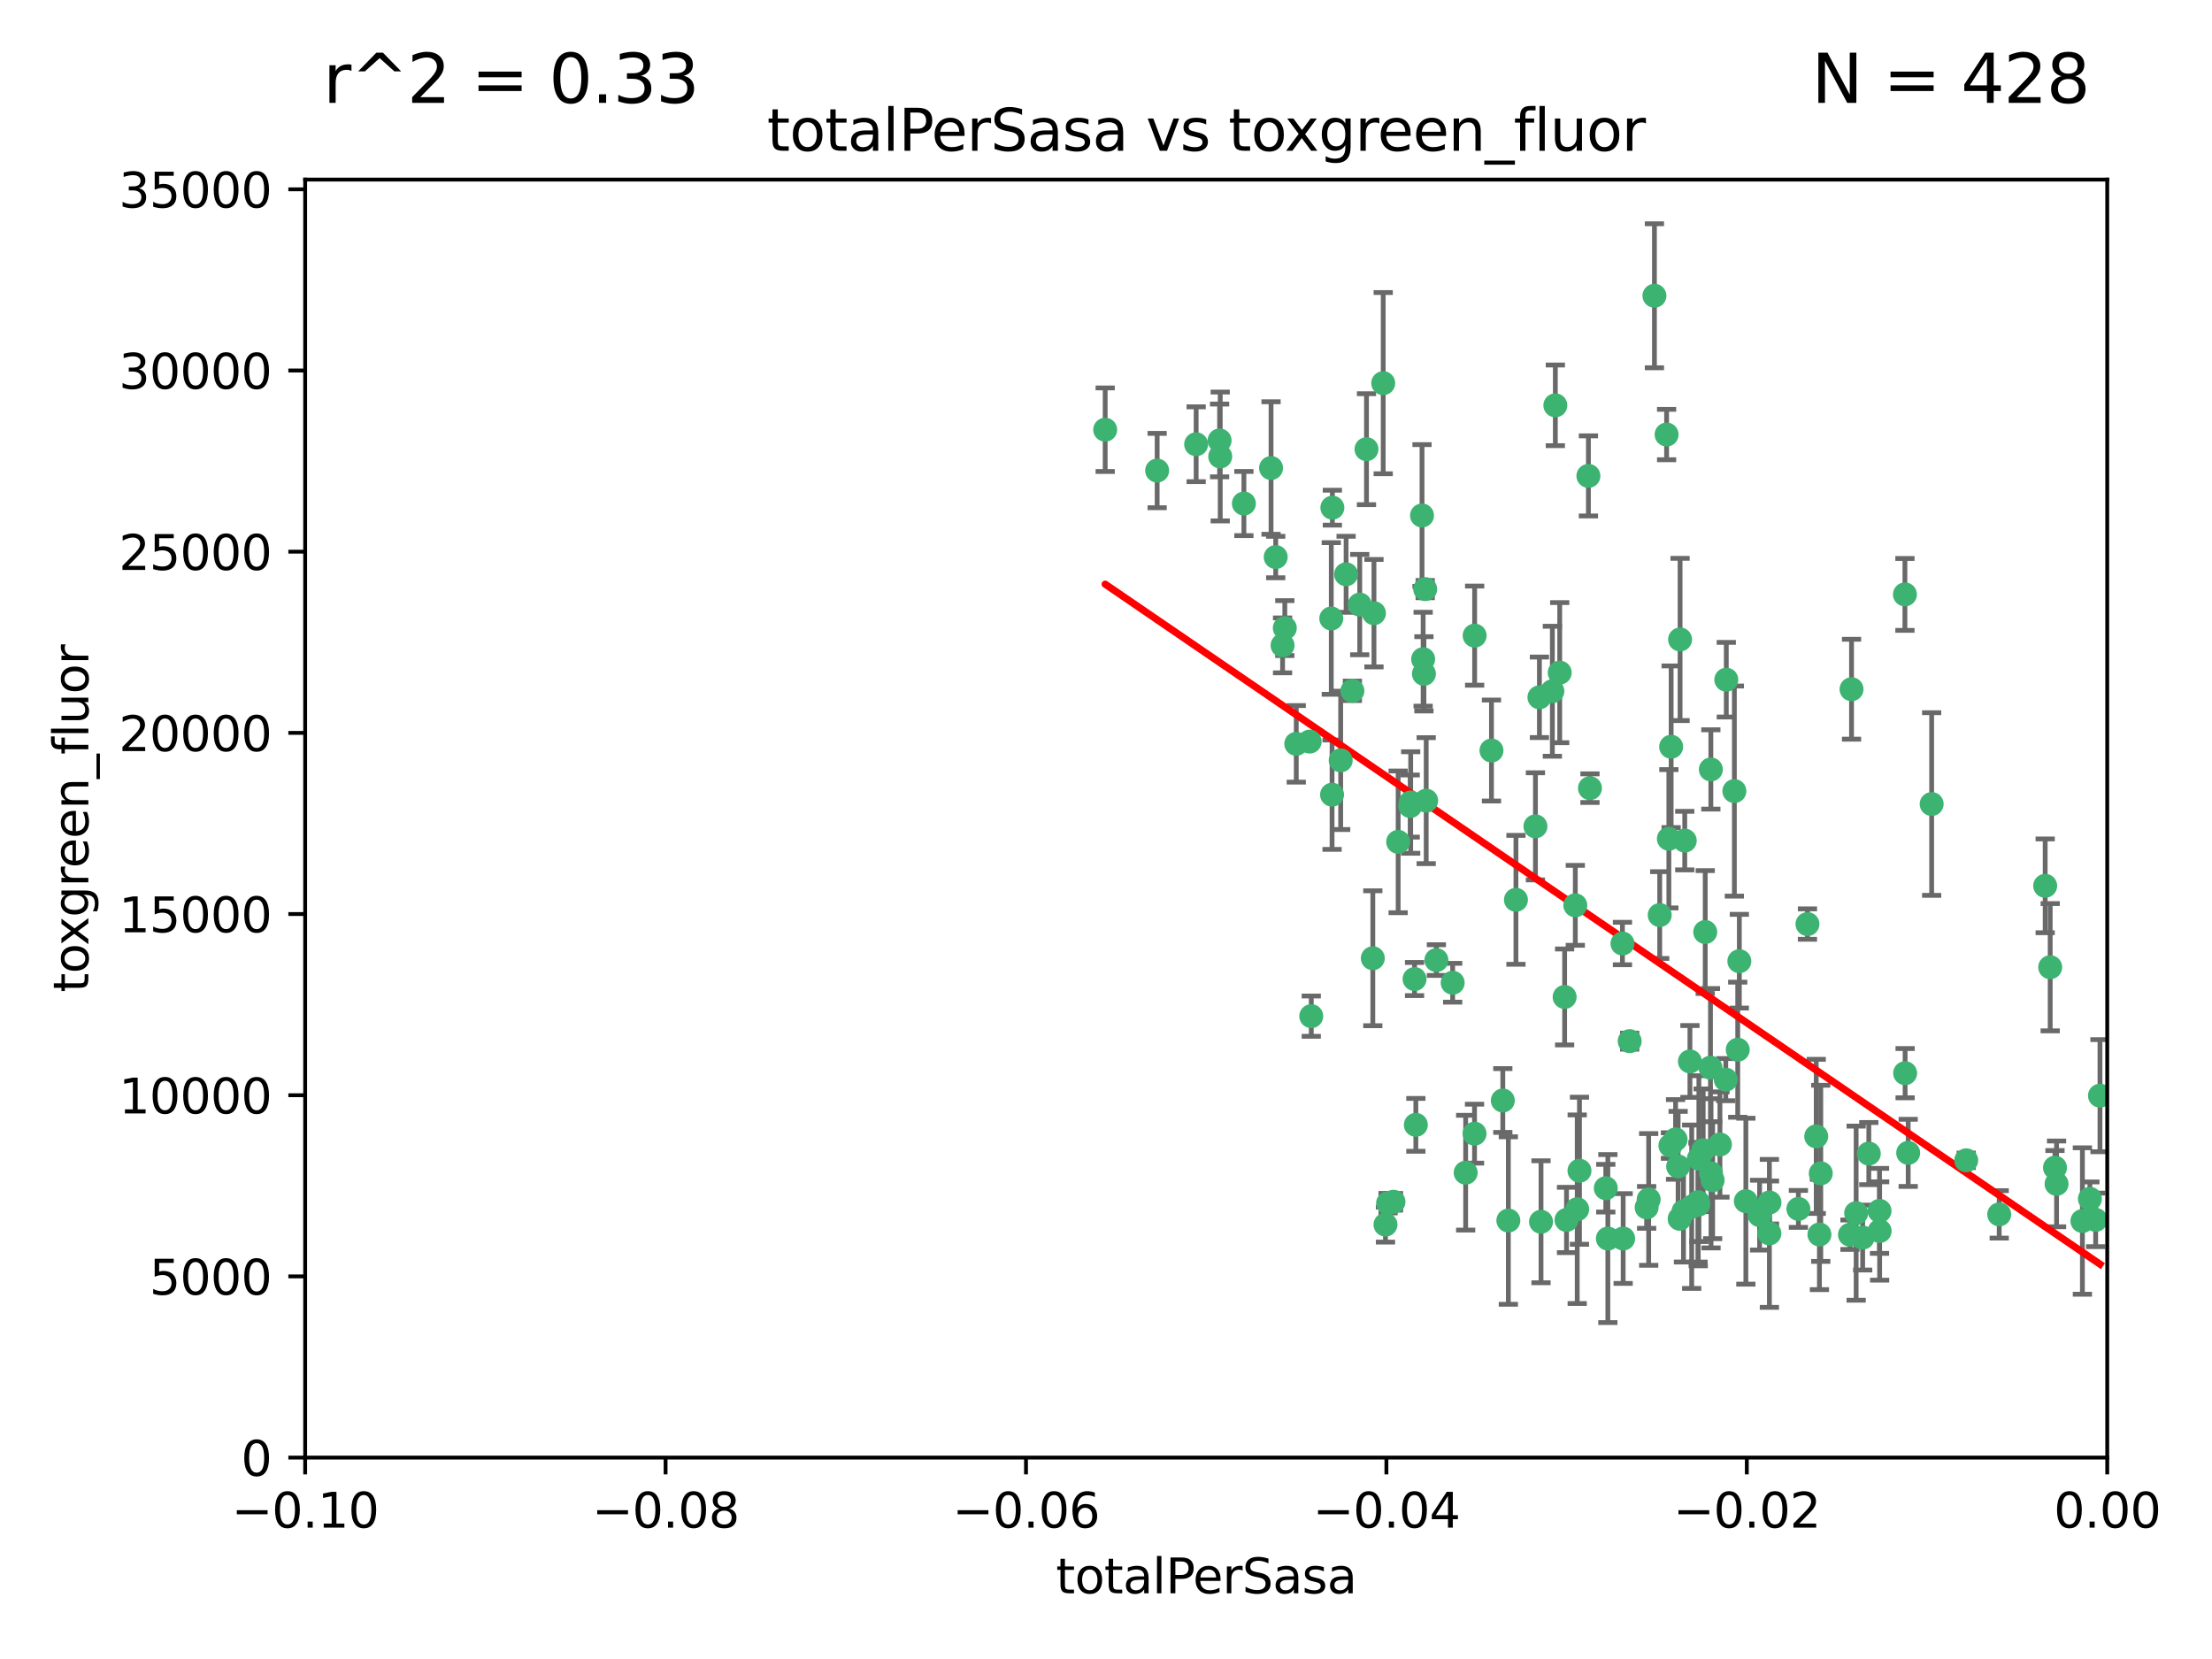 <?xml version="1.0" encoding="utf-8" standalone="no"?>
<!DOCTYPE svg PUBLIC "-//W3C//DTD SVG 1.1//EN"
  "http://www.w3.org/Graphics/SVG/1.1/DTD/svg11.dtd">
<svg xmlns:xlink="http://www.w3.org/1999/xlink" width="460.8pt" height="345.6pt" viewBox="0 0 460.8 345.6" xmlns="http://www.w3.org/2000/svg" version="1.1">
 <defs>
  <style type="text/css">*{stroke-linejoin: round; stroke-linecap: butt}</style>
 </defs>
 <g id="figure_1">
  <g id="patch_1">
   <path d="M 0 345.6 
L 460.8 345.6 
L 460.8 0 
L 0 0 
z
" style="fill: #ffffff"/>
  </g>
  <g id="axes_1">
   <g id="patch_2">
    <path d="M 63.571 303.64 
L 438.975 303.64 
L 438.975 37.411 
L 63.571 37.411 
z
" style="fill: #ffffff"/>
   </g>
   <g id="PathCollection_1">
    <defs>
     <path id="m1d3a4aa791" d="M 0 1.118 
C 0.297 1.118 0.581 1 0.791 0.791 
C 1 0.581 1.118 0.297 1.118 0 
C 1.118 -0.297 1 -0.581 0.791 -0.791 
C 0.581 -1 0.297 -1.118 0 -1.118 
C -0.297 -1.118 -0.581 -1 -0.791 -0.791 
C -1 -0.581 -1.118 -0.297 -1.118 0 
C -1.118 0.297 -1 0.581 -0.791 0.791 
C -0.581 1 -0.297 1.118 0 1.118 
z
" style="stroke: #3cb371"/>
    </defs>
    <g clip-path="url(#p08c8354bce)">
     <use xlink:href="#m1d3a4aa791" x="241.055" y="98.026" style="fill: #3cb371; stroke: #3cb371"/>
     <use xlink:href="#m1d3a4aa791" x="254.195" y="95.094" style="fill: #3cb371; stroke: #3cb371"/>
     <use xlink:href="#m1d3a4aa791" x="230.231" y="89.516" style="fill: #3cb371; stroke: #3cb371"/>
     <use xlink:href="#m1d3a4aa791" x="265.756" y="116.045" style="fill: #3cb371; stroke: #3cb371"/>
     <use xlink:href="#m1d3a4aa791" x="277.33" y="128.839" style="fill: #3cb371; stroke: #3cb371"/>
     <use xlink:href="#m1d3a4aa791" x="296.465" y="137.321" style="fill: #3cb371; stroke: #3cb371"/>
     <use xlink:href="#m1d3a4aa791" x="279.29" y="158.394" style="fill: #3cb371; stroke: #3cb371"/>
     <use xlink:href="#m1d3a4aa791" x="254.064" y="91.754" style="fill: #3cb371; stroke: #3cb371"/>
     <use xlink:href="#m1d3a4aa791" x="283.258" y="125.947" style="fill: #3cb371; stroke: #3cb371"/>
     <use xlink:href="#m1d3a4aa791" x="272.826" y="154.483" style="fill: #3cb371; stroke: #3cb371"/>
     <use xlink:href="#m1d3a4aa791" x="296.232" y="107.386" style="fill: #3cb371; stroke: #3cb371"/>
     <use xlink:href="#m1d3a4aa791" x="280.418" y="119.635" style="fill: #3cb371; stroke: #3cb371"/>
     <use xlink:href="#m1d3a4aa791" x="288.148" y="79.819" style="fill: #3cb371; stroke: #3cb371"/>
     <use xlink:href="#m1d3a4aa791" x="296.891" y="122.72" style="fill: #3cb371; stroke: #3cb371"/>
     <use xlink:href="#m1d3a4aa791" x="294.679" y="203.953" style="fill: #3cb371; stroke: #3cb371"/>
     <use xlink:href="#m1d3a4aa791" x="267.184" y="134.443" style="fill: #3cb371; stroke: #3cb371"/>
     <use xlink:href="#m1d3a4aa791" x="270.035" y="154.954" style="fill: #3cb371; stroke: #3cb371"/>
     <use xlink:href="#m1d3a4aa791" x="259.128" y="104.896" style="fill: #3cb371; stroke: #3cb371"/>
     <use xlink:href="#m1d3a4aa791" x="310.702" y="156.348" style="fill: #3cb371; stroke: #3cb371"/>
     <use xlink:href="#m1d3a4aa791" x="277.556" y="105.756" style="fill: #3cb371; stroke: #3cb371"/>
     <use xlink:href="#m1d3a4aa791" x="264.783" y="97.498" style="fill: #3cb371; stroke: #3cb371"/>
     <use xlink:href="#m1d3a4aa791" x="249.18" y="92.545" style="fill: #3cb371; stroke: #3cb371"/>
     <use xlink:href="#m1d3a4aa791" x="277.493" y="165.548" style="fill: #3cb371; stroke: #3cb371"/>
     <use xlink:href="#m1d3a4aa791" x="281.728" y="143.916" style="fill: #3cb371; stroke: #3cb371"/>
     <use xlink:href="#m1d3a4aa791" x="273.159" y="211.686" style="fill: #3cb371; stroke: #3cb371"/>
     <use xlink:href="#m1d3a4aa791" x="305.324" y="244.292" style="fill: #3cb371; stroke: #3cb371"/>
     <use xlink:href="#m1d3a4aa791" x="299.229" y="200.005" style="fill: #3cb371; stroke: #3cb371"/>
     <use xlink:href="#m1d3a4aa791" x="267.65" y="130.84" style="fill: #3cb371; stroke: #3cb371"/>
     <use xlink:href="#m1d3a4aa791" x="288.62" y="255.109" style="fill: #3cb371; stroke: #3cb371"/>
     <use xlink:href="#m1d3a4aa791" x="285.983" y="199.62" style="fill: #3cb371; stroke: #3cb371"/>
     <use xlink:href="#m1d3a4aa791" x="291.26" y="175.376" style="fill: #3cb371; stroke: #3cb371"/>
     <use xlink:href="#m1d3a4aa791" x="296.63" y="140.37" style="fill: #3cb371; stroke: #3cb371"/>
     <use xlink:href="#m1d3a4aa791" x="293.872" y="167.179" style="fill: #3cb371; stroke: #3cb371"/>
     <use xlink:href="#m1d3a4aa791" x="293.774" y="167.916" style="fill: #3cb371; stroke: #3cb371"/>
     <use xlink:href="#m1d3a4aa791" x="284.666" y="93.572" style="fill: #3cb371; stroke: #3cb371"/>
     <use xlink:href="#m1d3a4aa791" x="321.023" y="254.516" style="fill: #3cb371; stroke: #3cb371"/>
     <use xlink:href="#m1d3a4aa791" x="286.223" y="127.738" style="fill: #3cb371; stroke: #3cb371"/>
     <use xlink:href="#m1d3a4aa791" x="320.689" y="145.262" style="fill: #3cb371; stroke: #3cb371"/>
     <use xlink:href="#m1d3a4aa791" x="314.216" y="254.258" style="fill: #3cb371; stroke: #3cb371"/>
     <use xlink:href="#m1d3a4aa791" x="315.799" y="187.448" style="fill: #3cb371; stroke: #3cb371"/>
     <use xlink:href="#m1d3a4aa791" x="324.917" y="140.122" style="fill: #3cb371; stroke: #3cb371"/>
     <use xlink:href="#m1d3a4aa791" x="313.064" y="229.253" style="fill: #3cb371; stroke: #3cb371"/>
     <use xlink:href="#m1d3a4aa791" x="289.164" y="250.635" style="fill: #3cb371; stroke: #3cb371"/>
     <use xlink:href="#m1d3a4aa791" x="329.033" y="243.887" style="fill: #3cb371; stroke: #3cb371"/>
     <use xlink:href="#m1d3a4aa791" x="344.65" y="61.614" style="fill: #3cb371; stroke: #3cb371"/>
     <use xlink:href="#m1d3a4aa791" x="326.333" y="254.138" style="fill: #3cb371; stroke: #3cb371"/>
     <use xlink:href="#m1d3a4aa791" x="334.946" y="258.016" style="fill: #3cb371; stroke: #3cb371"/>
     <use xlink:href="#m1d3a4aa791" x="328.166" y="188.597" style="fill: #3cb371; stroke: #3cb371"/>
     <use xlink:href="#m1d3a4aa791" x="345.749" y="190.622" style="fill: #3cb371; stroke: #3cb371"/>
     <use xlink:href="#m1d3a4aa791" x="324.007" y="84.44" style="fill: #3cb371; stroke: #3cb371"/>
     <use xlink:href="#m1d3a4aa791" x="307.195" y="132.411" style="fill: #3cb371; stroke: #3cb371"/>
     <use xlink:href="#m1d3a4aa791" x="297.102" y="166.79" style="fill: #3cb371; stroke: #3cb371"/>
     <use xlink:href="#m1d3a4aa791" x="290.29" y="250.352" style="fill: #3cb371; stroke: #3cb371"/>
     <use xlink:href="#m1d3a4aa791" x="339.491" y="216.89" style="fill: #3cb371; stroke: #3cb371"/>
     <use xlink:href="#m1d3a4aa791" x="349.906" y="253.893" style="fill: #3cb371; stroke: #3cb371"/>
     <use xlink:href="#m1d3a4aa791" x="334.515" y="247.522" style="fill: #3cb371; stroke: #3cb371"/>
     <use xlink:href="#m1d3a4aa791" x="330.894" y="99.14" style="fill: #3cb371; stroke: #3cb371"/>
     <use xlink:href="#m1d3a4aa791" x="350.702" y="252.344" style="fill: #3cb371; stroke: #3cb371"/>
     <use xlink:href="#m1d3a4aa791" x="302.616" y="204.723" style="fill: #3cb371; stroke: #3cb371"/>
     <use xlink:href="#m1d3a4aa791" x="331.219" y="164.19" style="fill: #3cb371; stroke: #3cb371"/>
     <use xlink:href="#m1d3a4aa791" x="348.13" y="155.561" style="fill: #3cb371; stroke: #3cb371"/>
     <use xlink:href="#m1d3a4aa791" x="323.386" y="143.999" style="fill: #3cb371; stroke: #3cb371"/>
     <use xlink:href="#m1d3a4aa791" x="353.733" y="250.441" style="fill: #3cb371; stroke: #3cb371"/>
     <use xlink:href="#m1d3a4aa791" x="319.86" y="172.143" style="fill: #3cb371; stroke: #3cb371"/>
     <use xlink:href="#m1d3a4aa791" x="325.941" y="207.684" style="fill: #3cb371; stroke: #3cb371"/>
     <use xlink:href="#m1d3a4aa791" x="294.947" y="234.325" style="fill: #3cb371; stroke: #3cb371"/>
     <use xlink:href="#m1d3a4aa791" x="349.991" y="133.213" style="fill: #3cb371; stroke: #3cb371"/>
     <use xlink:href="#m1d3a4aa791" x="347.183" y="90.523" style="fill: #3cb371; stroke: #3cb371"/>
     <use xlink:href="#m1d3a4aa791" x="343.449" y="249.867" style="fill: #3cb371; stroke: #3cb371"/>
     <use xlink:href="#m1d3a4aa791" x="352.413" y="251.387" style="fill: #3cb371; stroke: #3cb371"/>
     <use xlink:href="#m1d3a4aa791" x="356.402" y="160.289" style="fill: #3cb371; stroke: #3cb371"/>
     <use xlink:href="#m1d3a4aa791" x="337.988" y="196.552" style="fill: #3cb371; stroke: #3cb371"/>
     <use xlink:href="#m1d3a4aa791" x="353.773" y="250.967" style="fill: #3cb371; stroke: #3cb371"/>
     <use xlink:href="#m1d3a4aa791" x="307.172" y="236.161" style="fill: #3cb371; stroke: #3cb371"/>
     <use xlink:href="#m1d3a4aa791" x="328.562" y="251.902" style="fill: #3cb371; stroke: #3cb371"/>
     <use xlink:href="#m1d3a4aa791" x="356.324" y="222.416" style="fill: #3cb371; stroke: #3cb371"/>
     <use xlink:href="#m1d3a4aa791" x="338.132" y="258.008" style="fill: #3cb371; stroke: #3cb371"/>
     <use xlink:href="#m1d3a4aa791" x="352.043" y="221.118" style="fill: #3cb371; stroke: #3cb371"/>
     <use xlink:href="#m1d3a4aa791" x="347.654" y="174.728" style="fill: #3cb371; stroke: #3cb371"/>
     <use xlink:href="#m1d3a4aa791" x="349.055" y="237.366" style="fill: #3cb371; stroke: #3cb371"/>
     <use xlink:href="#m1d3a4aa791" x="356.438" y="244.424" style="fill: #3cb371; stroke: #3cb371"/>
     <use xlink:href="#m1d3a4aa791" x="359.619" y="141.593" style="fill: #3cb371; stroke: #3cb371"/>
     <use xlink:href="#m1d3a4aa791" x="350.965" y="175.112" style="fill: #3cb371; stroke: #3cb371"/>
     <use xlink:href="#m1d3a4aa791" x="347.981" y="238.639" style="fill: #3cb371; stroke: #3cb371"/>
     <use xlink:href="#m1d3a4aa791" x="353.909" y="241.363" style="fill: #3cb371; stroke: #3cb371"/>
     <use xlink:href="#m1d3a4aa791" x="349.585" y="242.989" style="fill: #3cb371; stroke: #3cb371"/>
     <use xlink:href="#m1d3a4aa791" x="355.23" y="194.16" style="fill: #3cb371; stroke: #3cb371"/>
     <use xlink:href="#m1d3a4aa791" x="354.804" y="239.629" style="fill: #3cb371; stroke: #3cb371"/>
     <use xlink:href="#m1d3a4aa791" x="368.615" y="250.499" style="fill: #3cb371; stroke: #3cb371"/>
     <use xlink:href="#m1d3a4aa791" x="376.526" y="192.502" style="fill: #3cb371; stroke: #3cb371"/>
     <use xlink:href="#m1d3a4aa791" x="343.023" y="251.524" style="fill: #3cb371; stroke: #3cb371"/>
     <use xlink:href="#m1d3a4aa791" x="359.51" y="224.911" style="fill: #3cb371; stroke: #3cb371"/>
     <use xlink:href="#m1d3a4aa791" x="378.355" y="236.725" style="fill: #3cb371; stroke: #3cb371"/>
     <use xlink:href="#m1d3a4aa791" x="363.694" y="250.228" style="fill: #3cb371; stroke: #3cb371"/>
     <use xlink:href="#m1d3a4aa791" x="368.596" y="256.937" style="fill: #3cb371; stroke: #3cb371"/>
     <use xlink:href="#m1d3a4aa791" x="362.001" y="218.674" style="fill: #3cb371; stroke: #3cb371"/>
     <use xlink:href="#m1d3a4aa791" x="361.301" y="164.794" style="fill: #3cb371; stroke: #3cb371"/>
     <use xlink:href="#m1d3a4aa791" x="379.02" y="257.163" style="fill: #3cb371; stroke: #3cb371"/>
     <use xlink:href="#m1d3a4aa791" x="385.708" y="143.576" style="fill: #3cb371; stroke: #3cb371"/>
     <use xlink:href="#m1d3a4aa791" x="388.027" y="257.808" style="fill: #3cb371; stroke: #3cb371"/>
     <use xlink:href="#m1d3a4aa791" x="362.337" y="200.236" style="fill: #3cb371; stroke: #3cb371"/>
     <use xlink:href="#m1d3a4aa791" x="356.772" y="245.856" style="fill: #3cb371; stroke: #3cb371"/>
     <use xlink:href="#m1d3a4aa791" x="358.294" y="238.42" style="fill: #3cb371; stroke: #3cb371"/>
     <use xlink:href="#m1d3a4aa791" x="385.384" y="257.211" style="fill: #3cb371; stroke: #3cb371"/>
     <use xlink:href="#m1d3a4aa791" x="391.539" y="252.246" style="fill: #3cb371; stroke: #3cb371"/>
     <use xlink:href="#m1d3a4aa791" x="397.511" y="240.162" style="fill: #3cb371; stroke: #3cb371"/>
     <use xlink:href="#m1d3a4aa791" x="366.556" y="253.135" style="fill: #3cb371; stroke: #3cb371"/>
     <use xlink:href="#m1d3a4aa791" x="374.638" y="251.838" style="fill: #3cb371; stroke: #3cb371"/>
     <use xlink:href="#m1d3a4aa791" x="402.401" y="167.495" style="fill: #3cb371; stroke: #3cb371"/>
     <use xlink:href="#m1d3a4aa791" x="391.563" y="256.438" style="fill: #3cb371; stroke: #3cb371"/>
     <use xlink:href="#m1d3a4aa791" x="386.669" y="252.723" style="fill: #3cb371; stroke: #3cb371"/>
     <use xlink:href="#m1d3a4aa791" x="396.872" y="223.562" style="fill: #3cb371; stroke: #3cb371"/>
     <use xlink:href="#m1d3a4aa791" x="379.299" y="244.428" style="fill: #3cb371; stroke: #3cb371"/>
     <use xlink:href="#m1d3a4aa791" x="396.83" y="123.828" style="fill: #3cb371; stroke: #3cb371"/>
     <use xlink:href="#m1d3a4aa791" x="389.306" y="240.314" style="fill: #3cb371; stroke: #3cb371"/>
     <use xlink:href="#m1d3a4aa791" x="409.599" y="241.718" style="fill: #3cb371; stroke: #3cb371"/>
     <use xlink:href="#m1d3a4aa791" x="416.474" y="252.978" style="fill: #3cb371; stroke: #3cb371"/>
     <use xlink:href="#m1d3a4aa791" x="427.094" y="201.488" style="fill: #3cb371; stroke: #3cb371"/>
     <use xlink:href="#m1d3a4aa791" x="426.049" y="184.534" style="fill: #3cb371; stroke: #3cb371"/>
     <use xlink:href="#m1d3a4aa791" x="428.091" y="243.241" style="fill: #3cb371; stroke: #3cb371"/>
     <use xlink:href="#m1d3a4aa791" x="428.419" y="246.624" style="fill: #3cb371; stroke: #3cb371"/>
     <use xlink:href="#m1d3a4aa791" x="433.802" y="254.359" style="fill: #3cb371; stroke: #3cb371"/>
     <use xlink:href="#m1d3a4aa791" x="436.564" y="254.12" style="fill: #3cb371; stroke: #3cb371"/>
     <use xlink:href="#m1d3a4aa791" x="435.363" y="249.74" style="fill: #3cb371; stroke: #3cb371"/>
     <use xlink:href="#m1d3a4aa791" x="437.463" y="228.248" style="fill: #3cb371; stroke: #3cb371"/>
    </g>
   </g>
   <g id="matplotlib.axis_1">
    <g id="xtick_1">
     <g id="line2d_1">
      <defs>
       <path id="mc022af036d" d="M 0 0 
L 0 3.5 
" style="stroke: #000000; stroke-width: 0.8"/>
      </defs>
      <g>
       <use xlink:href="#mc022af036d" x="63.571" y="303.64" style="stroke: #000000; stroke-width: 0.8"/>
      </g>
     </g>
     <g id="text_1">
      <!-- −0.10 -->
      <g transform="translate(48.249 318.238)scale(0.1 -0.1)">
       <defs>
        <path id="DejaVuSans-2212" d="M 678 2272 
L 4684 2272 
L 4684 1741 
L 678 1741 
L 678 2272 
z
" transform="scale(0.016)"/>
        <path id="DejaVuSans-30" d="M 2034 4250 
Q 1547 4250 1301 3770 
Q 1056 3291 1056 2328 
Q 1056 1369 1301 889 
Q 1547 409 2034 409 
Q 2525 409 2770 889 
Q 3016 1369 3016 2328 
Q 3016 3291 2770 3770 
Q 2525 4250 2034 4250 
z
M 2034 4750 
Q 2819 4750 3233 4129 
Q 3647 3509 3647 2328 
Q 3647 1150 3233 529 
Q 2819 -91 2034 -91 
Q 1250 -91 836 529 
Q 422 1150 422 2328 
Q 422 3509 836 4129 
Q 1250 4750 2034 4750 
z
" transform="scale(0.016)"/>
        <path id="DejaVuSans-2e" d="M 684 794 
L 1344 794 
L 1344 0 
L 684 0 
L 684 794 
z
" transform="scale(0.016)"/>
        <path id="DejaVuSans-31" d="M 794 531 
L 1825 531 
L 1825 4091 
L 703 3866 
L 703 4441 
L 1819 4666 
L 2450 4666 
L 2450 531 
L 3481 531 
L 3481 0 
L 794 0 
L 794 531 
z
" transform="scale(0.016)"/>
       </defs>
       <use xlink:href="#DejaVuSans-2212"/>
       <use xlink:href="#DejaVuSans-30" x="83.789"/>
       <use xlink:href="#DejaVuSans-2e" x="147.412"/>
       <use xlink:href="#DejaVuSans-31" x="179.199"/>
       <use xlink:href="#DejaVuSans-30" x="242.822"/>
      </g>
     </g>
    </g>
    <g id="xtick_2">
     <g id="line2d_2">
      <g>
       <use xlink:href="#mc022af036d" x="138.652" y="303.64" style="stroke: #000000; stroke-width: 0.8"/>
      </g>
     </g>
     <g id="text_2">
      <!-- −0.08 -->
      <g transform="translate(123.329 318.238)scale(0.1 -0.1)">
       <defs>
        <path id="DejaVuSans-38" d="M 2034 2216 
Q 1584 2216 1326 1975 
Q 1069 1734 1069 1313 
Q 1069 891 1326 650 
Q 1584 409 2034 409 
Q 2484 409 2743 651 
Q 3003 894 3003 1313 
Q 3003 1734 2745 1975 
Q 2488 2216 2034 2216 
z
M 1403 2484 
Q 997 2584 770 2862 
Q 544 3141 544 3541 
Q 544 4100 942 4425 
Q 1341 4750 2034 4750 
Q 2731 4750 3128 4425 
Q 3525 4100 3525 3541 
Q 3525 3141 3298 2862 
Q 3072 2584 2669 2484 
Q 3125 2378 3379 2068 
Q 3634 1759 3634 1313 
Q 3634 634 3220 271 
Q 2806 -91 2034 -91 
Q 1263 -91 848 271 
Q 434 634 434 1313 
Q 434 1759 690 2068 
Q 947 2378 1403 2484 
z
M 1172 3481 
Q 1172 3119 1398 2916 
Q 1625 2713 2034 2713 
Q 2441 2713 2670 2916 
Q 2900 3119 2900 3481 
Q 2900 3844 2670 4047 
Q 2441 4250 2034 4250 
Q 1625 4250 1398 4047 
Q 1172 3844 1172 3481 
z
" transform="scale(0.016)"/>
       </defs>
       <use xlink:href="#DejaVuSans-2212"/>
       <use xlink:href="#DejaVuSans-30" x="83.789"/>
       <use xlink:href="#DejaVuSans-2e" x="147.412"/>
       <use xlink:href="#DejaVuSans-30" x="179.199"/>
       <use xlink:href="#DejaVuSans-38" x="242.822"/>
      </g>
     </g>
    </g>
    <g id="xtick_3">
     <g id="line2d_3">
      <g>
       <use xlink:href="#mc022af036d" x="213.733" y="303.64" style="stroke: #000000; stroke-width: 0.8"/>
      </g>
     </g>
     <g id="text_3">
      <!-- −0.06 -->
      <g transform="translate(198.41 318.238)scale(0.1 -0.1)">
       <defs>
        <path id="DejaVuSans-36" d="M 2113 2584 
Q 1688 2584 1439 2293 
Q 1191 2003 1191 1497 
Q 1191 994 1439 701 
Q 1688 409 2113 409 
Q 2538 409 2786 701 
Q 3034 994 3034 1497 
Q 3034 2003 2786 2293 
Q 2538 2584 2113 2584 
z
M 3366 4563 
L 3366 3988 
Q 3128 4100 2886 4159 
Q 2644 4219 2406 4219 
Q 1781 4219 1451 3797 
Q 1122 3375 1075 2522 
Q 1259 2794 1537 2939 
Q 1816 3084 2150 3084 
Q 2853 3084 3261 2657 
Q 3669 2231 3669 1497 
Q 3669 778 3244 343 
Q 2819 -91 2113 -91 
Q 1303 -91 875 529 
Q 447 1150 447 2328 
Q 447 3434 972 4092 
Q 1497 4750 2381 4750 
Q 2619 4750 2861 4703 
Q 3103 4656 3366 4563 
z
" transform="scale(0.016)"/>
       </defs>
       <use xlink:href="#DejaVuSans-2212"/>
       <use xlink:href="#DejaVuSans-30" x="83.789"/>
       <use xlink:href="#DejaVuSans-2e" x="147.412"/>
       <use xlink:href="#DejaVuSans-30" x="179.199"/>
       <use xlink:href="#DejaVuSans-36" x="242.822"/>
      </g>
     </g>
    </g>
    <g id="xtick_4">
     <g id="line2d_4">
      <g>
       <use xlink:href="#mc022af036d" x="288.813" y="303.64" style="stroke: #000000; stroke-width: 0.8"/>
      </g>
     </g>
     <g id="text_4">
      <!-- −0.04 -->
      <g transform="translate(273.491 318.238)scale(0.1 -0.1)">
       <defs>
        <path id="DejaVuSans-34" d="M 2419 4116 
L 825 1625 
L 2419 1625 
L 2419 4116 
z
M 2253 4666 
L 3047 4666 
L 3047 1625 
L 3713 1625 
L 3713 1100 
L 3047 1100 
L 3047 0 
L 2419 0 
L 2419 1100 
L 313 1100 
L 313 1709 
L 2253 4666 
z
" transform="scale(0.016)"/>
       </defs>
       <use xlink:href="#DejaVuSans-2212"/>
       <use xlink:href="#DejaVuSans-30" x="83.789"/>
       <use xlink:href="#DejaVuSans-2e" x="147.412"/>
       <use xlink:href="#DejaVuSans-30" x="179.199"/>
       <use xlink:href="#DejaVuSans-34" x="242.822"/>
      </g>
     </g>
    </g>
    <g id="xtick_5">
     <g id="line2d_5">
      <g>
       <use xlink:href="#mc022af036d" x="363.894" y="303.64" style="stroke: #000000; stroke-width: 0.8"/>
      </g>
     </g>
     <g id="text_5">
      <!-- −0.02 -->
      <g transform="translate(348.572 318.238)scale(0.1 -0.1)">
       <defs>
        <path id="DejaVuSans-32" d="M 1228 531 
L 3431 531 
L 3431 0 
L 469 0 
L 469 531 
Q 828 903 1448 1529 
Q 2069 2156 2228 2338 
Q 2531 2678 2651 2914 
Q 2772 3150 2772 3378 
Q 2772 3750 2511 3984 
Q 2250 4219 1831 4219 
Q 1534 4219 1204 4116 
Q 875 4013 500 3803 
L 500 4441 
Q 881 4594 1212 4672 
Q 1544 4750 1819 4750 
Q 2544 4750 2975 4387 
Q 3406 4025 3406 3419 
Q 3406 3131 3298 2873 
Q 3191 2616 2906 2266 
Q 2828 2175 2409 1742 
Q 1991 1309 1228 531 
z
" transform="scale(0.016)"/>
       </defs>
       <use xlink:href="#DejaVuSans-2212"/>
       <use xlink:href="#DejaVuSans-30" x="83.789"/>
       <use xlink:href="#DejaVuSans-2e" x="147.412"/>
       <use xlink:href="#DejaVuSans-30" x="179.199"/>
       <use xlink:href="#DejaVuSans-32" x="242.822"/>
      </g>
     </g>
    </g>
    <g id="xtick_6">
     <g id="line2d_6">
      <g>
       <use xlink:href="#mc022af036d" x="438.975" y="303.64" style="stroke: #000000; stroke-width: 0.8"/>
      </g>
     </g>
     <g id="text_6">
      <!-- 0.00 -->
      <g transform="translate(427.842 318.238)scale(0.1 -0.1)">
       <use xlink:href="#DejaVuSans-30"/>
       <use xlink:href="#DejaVuSans-2e" x="63.623"/>
       <use xlink:href="#DejaVuSans-30" x="95.41"/>
       <use xlink:href="#DejaVuSans-30" x="159.033"/>
      </g>
     </g>
    </g>
    <g id="text_7">
     <!-- totalPerSasa -->
     <g transform="translate(219.968 331.917)scale(0.1 -0.1)">
      <defs>
       <path id="DejaVuSans-74" d="M 1172 4494 
L 1172 3500 
L 2356 3500 
L 2356 3053 
L 1172 3053 
L 1172 1153 
Q 1172 725 1289 603 
Q 1406 481 1766 481 
L 2356 481 
L 2356 0 
L 1766 0 
Q 1100 0 847 248 
Q 594 497 594 1153 
L 594 3053 
L 172 3053 
L 172 3500 
L 594 3500 
L 594 4494 
L 1172 4494 
z
" transform="scale(0.016)"/>
       <path id="DejaVuSans-6f" d="M 1959 3097 
Q 1497 3097 1228 2736 
Q 959 2375 959 1747 
Q 959 1119 1226 758 
Q 1494 397 1959 397 
Q 2419 397 2687 759 
Q 2956 1122 2956 1747 
Q 2956 2369 2687 2733 
Q 2419 3097 1959 3097 
z
M 1959 3584 
Q 2709 3584 3137 3096 
Q 3566 2609 3566 1747 
Q 3566 888 3137 398 
Q 2709 -91 1959 -91 
Q 1206 -91 779 398 
Q 353 888 353 1747 
Q 353 2609 779 3096 
Q 1206 3584 1959 3584 
z
" transform="scale(0.016)"/>
       <path id="DejaVuSans-61" d="M 2194 1759 
Q 1497 1759 1228 1600 
Q 959 1441 959 1056 
Q 959 750 1161 570 
Q 1363 391 1709 391 
Q 2188 391 2477 730 
Q 2766 1069 2766 1631 
L 2766 1759 
L 2194 1759 
z
M 3341 1997 
L 3341 0 
L 2766 0 
L 2766 531 
Q 2569 213 2275 61 
Q 1981 -91 1556 -91 
Q 1019 -91 701 211 
Q 384 513 384 1019 
Q 384 1609 779 1909 
Q 1175 2209 1959 2209 
L 2766 2209 
L 2766 2266 
Q 2766 2663 2505 2880 
Q 2244 3097 1772 3097 
Q 1472 3097 1187 3025 
Q 903 2953 641 2809 
L 641 3341 
Q 956 3463 1253 3523 
Q 1550 3584 1831 3584 
Q 2591 3584 2966 3190 
Q 3341 2797 3341 1997 
z
" transform="scale(0.016)"/>
       <path id="DejaVuSans-6c" d="M 603 4863 
L 1178 4863 
L 1178 0 
L 603 0 
L 603 4863 
z
" transform="scale(0.016)"/>
       <path id="DejaVuSans-50" d="M 1259 4147 
L 1259 2394 
L 2053 2394 
Q 2494 2394 2734 2622 
Q 2975 2850 2975 3272 
Q 2975 3691 2734 3919 
Q 2494 4147 2053 4147 
L 1259 4147 
z
M 628 4666 
L 2053 4666 
Q 2838 4666 3239 4311 
Q 3641 3956 3641 3272 
Q 3641 2581 3239 2228 
Q 2838 1875 2053 1875 
L 1259 1875 
L 1259 0 
L 628 0 
L 628 4666 
z
" transform="scale(0.016)"/>
       <path id="DejaVuSans-65" d="M 3597 1894 
L 3597 1613 
L 953 1613 
Q 991 1019 1311 708 
Q 1631 397 2203 397 
Q 2534 397 2845 478 
Q 3156 559 3463 722 
L 3463 178 
Q 3153 47 2828 -22 
Q 2503 -91 2169 -91 
Q 1331 -91 842 396 
Q 353 884 353 1716 
Q 353 2575 817 3079 
Q 1281 3584 2069 3584 
Q 2775 3584 3186 3129 
Q 3597 2675 3597 1894 
z
M 3022 2063 
Q 3016 2534 2758 2815 
Q 2500 3097 2075 3097 
Q 1594 3097 1305 2825 
Q 1016 2553 972 2059 
L 3022 2063 
z
" transform="scale(0.016)"/>
       <path id="DejaVuSans-72" d="M 2631 2963 
Q 2534 3019 2420 3045 
Q 2306 3072 2169 3072 
Q 1681 3072 1420 2755 
Q 1159 2438 1159 1844 
L 1159 0 
L 581 0 
L 581 3500 
L 1159 3500 
L 1159 2956 
Q 1341 3275 1631 3429 
Q 1922 3584 2338 3584 
Q 2397 3584 2469 3576 
Q 2541 3569 2628 3553 
L 2631 2963 
z
" transform="scale(0.016)"/>
       <path id="DejaVuSans-53" d="M 3425 4513 
L 3425 3897 
Q 3066 4069 2747 4153 
Q 2428 4238 2131 4238 
Q 1616 4238 1336 4038 
Q 1056 3838 1056 3469 
Q 1056 3159 1242 3001 
Q 1428 2844 1947 2747 
L 2328 2669 
Q 3034 2534 3370 2195 
Q 3706 1856 3706 1288 
Q 3706 609 3251 259 
Q 2797 -91 1919 -91 
Q 1588 -91 1214 -16 
Q 841 59 441 206 
L 441 856 
Q 825 641 1194 531 
Q 1563 422 1919 422 
Q 2459 422 2753 634 
Q 3047 847 3047 1241 
Q 3047 1584 2836 1778 
Q 2625 1972 2144 2069 
L 1759 2144 
Q 1053 2284 737 2584 
Q 422 2884 422 3419 
Q 422 4038 858 4394 
Q 1294 4750 2059 4750 
Q 2388 4750 2728 4690 
Q 3069 4631 3425 4513 
z
" transform="scale(0.016)"/>
       <path id="DejaVuSans-73" d="M 2834 3397 
L 2834 2853 
Q 2591 2978 2328 3040 
Q 2066 3103 1784 3103 
Q 1356 3103 1142 2972 
Q 928 2841 928 2578 
Q 928 2378 1081 2264 
Q 1234 2150 1697 2047 
L 1894 2003 
Q 2506 1872 2764 1633 
Q 3022 1394 3022 966 
Q 3022 478 2636 193 
Q 2250 -91 1575 -91 
Q 1294 -91 989 -36 
Q 684 19 347 128 
L 347 722 
Q 666 556 975 473 
Q 1284 391 1588 391 
Q 1994 391 2212 530 
Q 2431 669 2431 922 
Q 2431 1156 2273 1281 
Q 2116 1406 1581 1522 
L 1381 1569 
Q 847 1681 609 1914 
Q 372 2147 372 2553 
Q 372 3047 722 3315 
Q 1072 3584 1716 3584 
Q 2034 3584 2315 3537 
Q 2597 3491 2834 3397 
z
" transform="scale(0.016)"/>
      </defs>
      <use xlink:href="#DejaVuSans-74"/>
      <use xlink:href="#DejaVuSans-6f" x="39.209"/>
      <use xlink:href="#DejaVuSans-74" x="100.391"/>
      <use xlink:href="#DejaVuSans-61" x="139.6"/>
      <use xlink:href="#DejaVuSans-6c" x="200.879"/>
      <use xlink:href="#DejaVuSans-50" x="228.662"/>
      <use xlink:href="#DejaVuSans-65" x="285.34"/>
      <use xlink:href="#DejaVuSans-72" x="346.863"/>
      <use xlink:href="#DejaVuSans-53" x="387.977"/>
      <use xlink:href="#DejaVuSans-61" x="451.453"/>
      <use xlink:href="#DejaVuSans-73" x="512.732"/>
      <use xlink:href="#DejaVuSans-61" x="564.832"/>
     </g>
    </g>
   </g>
   <g id="matplotlib.axis_2">
    <g id="ytick_1">
     <g id="line2d_7">
      <defs>
       <path id="mee40fc939e" d="M 0 0 
L -3.5 0 
" style="stroke: #000000; stroke-width: 0.8"/>
      </defs>
      <g>
       <use xlink:href="#mee40fc939e" x="63.571" y="303.64" style="stroke: #000000; stroke-width: 0.8"/>
      </g>
     </g>
     <g id="text_8">
      <!-- 0 -->
      <g transform="translate(50.209 307.439)scale(0.1 -0.1)">
       <use xlink:href="#DejaVuSans-30"/>
      </g>
     </g>
    </g>
    <g id="ytick_2">
     <g id="line2d_8">
      <g>
       <use xlink:href="#mee40fc939e" x="63.571" y="265.897" style="stroke: #000000; stroke-width: 0.8"/>
      </g>
     </g>
     <g id="text_9">
      <!-- 5000 -->
      <g transform="translate(31.121 269.696)scale(0.1 -0.1)">
       <defs>
        <path id="DejaVuSans-35" d="M 691 4666 
L 3169 4666 
L 3169 4134 
L 1269 4134 
L 1269 2991 
Q 1406 3038 1543 3061 
Q 1681 3084 1819 3084 
Q 2600 3084 3056 2656 
Q 3513 2228 3513 1497 
Q 3513 744 3044 326 
Q 2575 -91 1722 -91 
Q 1428 -91 1123 -41 
Q 819 9 494 109 
L 494 744 
Q 775 591 1075 516 
Q 1375 441 1709 441 
Q 2250 441 2565 725 
Q 2881 1009 2881 1497 
Q 2881 1984 2565 2268 
Q 2250 2553 1709 2553 
Q 1456 2553 1204 2497 
Q 953 2441 691 2322 
L 691 4666 
z
" transform="scale(0.016)"/>
       </defs>
       <use xlink:href="#DejaVuSans-35"/>
       <use xlink:href="#DejaVuSans-30" x="63.623"/>
       <use xlink:href="#DejaVuSans-30" x="127.246"/>
       <use xlink:href="#DejaVuSans-30" x="190.869"/>
      </g>
     </g>
    </g>
    <g id="ytick_3">
     <g id="line2d_9">
      <g>
       <use xlink:href="#mee40fc939e" x="63.571" y="228.154" style="stroke: #000000; stroke-width: 0.8"/>
      </g>
     </g>
     <g id="text_10">
      <!-- 10000 -->
      <g transform="translate(24.759 231.953)scale(0.1 -0.1)">
       <use xlink:href="#DejaVuSans-31"/>
       <use xlink:href="#DejaVuSans-30" x="63.623"/>
       <use xlink:href="#DejaVuSans-30" x="127.246"/>
       <use xlink:href="#DejaVuSans-30" x="190.869"/>
       <use xlink:href="#DejaVuSans-30" x="254.492"/>
      </g>
     </g>
    </g>
    <g id="ytick_4">
     <g id="line2d_10">
      <g>
       <use xlink:href="#mee40fc939e" x="63.571" y="190.411" style="stroke: #000000; stroke-width: 0.8"/>
      </g>
     </g>
     <g id="text_11">
      <!-- 15000 -->
      <g transform="translate(24.759 194.21)scale(0.1 -0.1)">
       <use xlink:href="#DejaVuSans-31"/>
       <use xlink:href="#DejaVuSans-35" x="63.623"/>
       <use xlink:href="#DejaVuSans-30" x="127.246"/>
       <use xlink:href="#DejaVuSans-30" x="190.869"/>
       <use xlink:href="#DejaVuSans-30" x="254.492"/>
      </g>
     </g>
    </g>
    <g id="ytick_5">
     <g id="line2d_11">
      <g>
       <use xlink:href="#mee40fc939e" x="63.571" y="152.668" style="stroke: #000000; stroke-width: 0.8"/>
      </g>
     </g>
     <g id="text_12">
      <!-- 20000 -->
      <g transform="translate(24.759 156.467)scale(0.1 -0.1)">
       <use xlink:href="#DejaVuSans-32"/>
       <use xlink:href="#DejaVuSans-30" x="63.623"/>
       <use xlink:href="#DejaVuSans-30" x="127.246"/>
       <use xlink:href="#DejaVuSans-30" x="190.869"/>
       <use xlink:href="#DejaVuSans-30" x="254.492"/>
      </g>
     </g>
    </g>
    <g id="ytick_6">
     <g id="line2d_12">
      <g>
       <use xlink:href="#mee40fc939e" x="63.571" y="114.925" style="stroke: #000000; stroke-width: 0.8"/>
      </g>
     </g>
     <g id="text_13">
      <!-- 25000 -->
      <g transform="translate(24.759 118.724)scale(0.1 -0.1)">
       <use xlink:href="#DejaVuSans-32"/>
       <use xlink:href="#DejaVuSans-35" x="63.623"/>
       <use xlink:href="#DejaVuSans-30" x="127.246"/>
       <use xlink:href="#DejaVuSans-30" x="190.869"/>
       <use xlink:href="#DejaVuSans-30" x="254.492"/>
      </g>
     </g>
    </g>
    <g id="ytick_7">
     <g id="line2d_13">
      <g>
       <use xlink:href="#mee40fc939e" x="63.571" y="77.181" style="stroke: #000000; stroke-width: 0.8"/>
      </g>
     </g>
     <g id="text_14">
      <!-- 30000 -->
      <g transform="translate(24.759 80.981)scale(0.1 -0.1)">
       <defs>
        <path id="DejaVuSans-33" d="M 2597 2516 
Q 3050 2419 3304 2112 
Q 3559 1806 3559 1356 
Q 3559 666 3084 287 
Q 2609 -91 1734 -91 
Q 1441 -91 1130 -33 
Q 819 25 488 141 
L 488 750 
Q 750 597 1062 519 
Q 1375 441 1716 441 
Q 2309 441 2620 675 
Q 2931 909 2931 1356 
Q 2931 1769 2642 2001 
Q 2353 2234 1838 2234 
L 1294 2234 
L 1294 2753 
L 1863 2753 
Q 2328 2753 2575 2939 
Q 2822 3125 2822 3475 
Q 2822 3834 2567 4026 
Q 2313 4219 1838 4219 
Q 1578 4219 1281 4162 
Q 984 4106 628 3988 
L 628 4550 
Q 988 4650 1302 4700 
Q 1616 4750 1894 4750 
Q 2613 4750 3031 4423 
Q 3450 4097 3450 3541 
Q 3450 3153 3228 2886 
Q 3006 2619 2597 2516 
z
" transform="scale(0.016)"/>
       </defs>
       <use xlink:href="#DejaVuSans-33"/>
       <use xlink:href="#DejaVuSans-30" x="63.623"/>
       <use xlink:href="#DejaVuSans-30" x="127.246"/>
       <use xlink:href="#DejaVuSans-30" x="190.869"/>
       <use xlink:href="#DejaVuSans-30" x="254.492"/>
      </g>
     </g>
    </g>
    <g id="ytick_8">
     <g id="line2d_14">
      <g>
       <use xlink:href="#mee40fc939e" x="63.571" y="39.438" style="stroke: #000000; stroke-width: 0.8"/>
      </g>
     </g>
     <g id="text_15">
      <!-- 35000 -->
      <g transform="translate(24.759 43.238)scale(0.1 -0.1)">
       <use xlink:href="#DejaVuSans-33"/>
       <use xlink:href="#DejaVuSans-35" x="63.623"/>
       <use xlink:href="#DejaVuSans-30" x="127.246"/>
       <use xlink:href="#DejaVuSans-30" x="190.869"/>
       <use xlink:href="#DejaVuSans-30" x="254.492"/>
      </g>
     </g>
    </g>
    <g id="text_16">
     <!-- toxgreen_fluor -->
     <g transform="translate(18.401 206.72)rotate(-90)scale(0.1 -0.1)">
      <defs>
       <path id="DejaVuSans-78" d="M 3513 3500 
L 2247 1797 
L 3578 0 
L 2900 0 
L 1881 1375 
L 863 0 
L 184 0 
L 1544 1831 
L 300 3500 
L 978 3500 
L 1906 2253 
L 2834 3500 
L 3513 3500 
z
" transform="scale(0.016)"/>
       <path id="DejaVuSans-67" d="M 2906 1791 
Q 2906 2416 2648 2759 
Q 2391 3103 1925 3103 
Q 1463 3103 1205 2759 
Q 947 2416 947 1791 
Q 947 1169 1205 825 
Q 1463 481 1925 481 
Q 2391 481 2648 825 
Q 2906 1169 2906 1791 
z
M 3481 434 
Q 3481 -459 3084 -895 
Q 2688 -1331 1869 -1331 
Q 1566 -1331 1297 -1286 
Q 1028 -1241 775 -1147 
L 775 -588 
Q 1028 -725 1275 -790 
Q 1522 -856 1778 -856 
Q 2344 -856 2625 -561 
Q 2906 -266 2906 331 
L 2906 616 
Q 2728 306 2450 153 
Q 2172 0 1784 0 
Q 1141 0 747 490 
Q 353 981 353 1791 
Q 353 2603 747 3093 
Q 1141 3584 1784 3584 
Q 2172 3584 2450 3431 
Q 2728 3278 2906 2969 
L 2906 3500 
L 3481 3500 
L 3481 434 
z
" transform="scale(0.016)"/>
       <path id="DejaVuSans-6e" d="M 3513 2113 
L 3513 0 
L 2938 0 
L 2938 2094 
Q 2938 2591 2744 2837 
Q 2550 3084 2163 3084 
Q 1697 3084 1428 2787 
Q 1159 2491 1159 1978 
L 1159 0 
L 581 0 
L 581 3500 
L 1159 3500 
L 1159 2956 
Q 1366 3272 1645 3428 
Q 1925 3584 2291 3584 
Q 2894 3584 3203 3211 
Q 3513 2838 3513 2113 
z
" transform="scale(0.016)"/>
       <path id="DejaVuSans-5f" d="M 3263 -1063 
L 3263 -1509 
L -63 -1509 
L -63 -1063 
L 3263 -1063 
z
" transform="scale(0.016)"/>
       <path id="DejaVuSans-66" d="M 2375 4863 
L 2375 4384 
L 1825 4384 
Q 1516 4384 1395 4259 
Q 1275 4134 1275 3809 
L 1275 3500 
L 2222 3500 
L 2222 3053 
L 1275 3053 
L 1275 0 
L 697 0 
L 697 3053 
L 147 3053 
L 147 3500 
L 697 3500 
L 697 3744 
Q 697 4328 969 4595 
Q 1241 4863 1831 4863 
L 2375 4863 
z
" transform="scale(0.016)"/>
       <path id="DejaVuSans-75" d="M 544 1381 
L 544 3500 
L 1119 3500 
L 1119 1403 
Q 1119 906 1312 657 
Q 1506 409 1894 409 
Q 2359 409 2629 706 
Q 2900 1003 2900 1516 
L 2900 3500 
L 3475 3500 
L 3475 0 
L 2900 0 
L 2900 538 
Q 2691 219 2414 64 
Q 2138 -91 1772 -91 
Q 1169 -91 856 284 
Q 544 659 544 1381 
z
M 1991 3584 
L 1991 3584 
z
" transform="scale(0.016)"/>
      </defs>
      <use xlink:href="#DejaVuSans-74"/>
      <use xlink:href="#DejaVuSans-6f" x="39.209"/>
      <use xlink:href="#DejaVuSans-78" x="97.266"/>
      <use xlink:href="#DejaVuSans-67" x="156.445"/>
      <use xlink:href="#DejaVuSans-72" x="219.922"/>
      <use xlink:href="#DejaVuSans-65" x="258.785"/>
      <use xlink:href="#DejaVuSans-65" x="320.309"/>
      <use xlink:href="#DejaVuSans-6e" x="381.832"/>
      <use xlink:href="#DejaVuSans-5f" x="445.211"/>
      <use xlink:href="#DejaVuSans-66" x="495.211"/>
      <use xlink:href="#DejaVuSans-6c" x="530.416"/>
      <use xlink:href="#DejaVuSans-75" x="558.199"/>
      <use xlink:href="#DejaVuSans-6f" x="621.578"/>
      <use xlink:href="#DejaVuSans-72" x="682.76"/>
     </g>
    </g>
   </g>
   <g id="LineCollection_1">
    <path d="M 241.055 105.772 
L 241.055 90.281 
" clip-path="url(#p08c8354bce)" style="fill: none; stroke: #696969"/>
    <path d="M 254.195 108.514 
L 254.195 81.675 
" clip-path="url(#p08c8354bce)" style="fill: none; stroke: #696969"/>
    <path d="M 230.231 98.217 
L 230.231 80.815 
" clip-path="url(#p08c8354bce)" style="fill: none; stroke: #696969"/>
    <path d="M 265.756 120.361 
L 265.756 111.729 
" clip-path="url(#p08c8354bce)" style="fill: none; stroke: #696969"/>
    <path d="M 277.33 144.637 
L 277.33 113.041 
" clip-path="url(#p08c8354bce)" style="fill: none; stroke: #696969"/>
    <path d="M 296.465 147.102 
L 296.465 127.541 
" clip-path="url(#p08c8354bce)" style="fill: none; stroke: #696969"/>
    <path d="M 279.29 172.807 
L 279.29 143.981 
" clip-path="url(#p08c8354bce)" style="fill: none; stroke: #696969"/>
    <path d="M 254.064 99.334 
L 254.064 84.174 
" clip-path="url(#p08c8354bce)" style="fill: none; stroke: #696969"/>
    <path d="M 283.258 136.397 
L 283.258 115.497 
" clip-path="url(#p08c8354bce)" style="fill: none; stroke: #696969"/>
    <path d="M 272.826 155.048 
L 272.826 153.918 
" clip-path="url(#p08c8354bce)" style="fill: none; stroke: #696969"/>
    <path d="M 296.232 122.155 
L 296.232 92.617 
" clip-path="url(#p08c8354bce)" style="fill: none; stroke: #696969"/>
    <path d="M 280.418 127.554 
L 280.418 111.717 
" clip-path="url(#p08c8354bce)" style="fill: none; stroke: #696969"/>
    <path d="M 288.148 98.693 
L 288.148 60.945 
" clip-path="url(#p08c8354bce)" style="fill: none; stroke: #696969"/>
    <path d="M 296.891 124.514 
L 296.891 120.926 
" clip-path="url(#p08c8354bce)" style="fill: none; stroke: #696969"/>
    <path d="M 294.679 207.405 
L 294.679 200.501 
" clip-path="url(#p08c8354bce)" style="fill: none; stroke: #696969"/>
    <path d="M 267.184 140.163 
L 267.184 128.724 
" clip-path="url(#p08c8354bce)" style="fill: none; stroke: #696969"/>
    <path d="M 270.035 162.929 
L 270.035 146.979 
" clip-path="url(#p08c8354bce)" style="fill: none; stroke: #696969"/>
    <path d="M 259.128 111.578 
L 259.128 98.214 
" clip-path="url(#p08c8354bce)" style="fill: none; stroke: #696969"/>
    <path d="M 310.702 166.868 
L 310.702 145.829 
" clip-path="url(#p08c8354bce)" style="fill: none; stroke: #696969"/>
    <path d="M 277.556 109.392 
L 277.556 102.12 
" clip-path="url(#p08c8354bce)" style="fill: none; stroke: #696969"/>
    <path d="M 264.783 111.302 
L 264.783 83.693 
" clip-path="url(#p08c8354bce)" style="fill: none; stroke: #696969"/>
    <path d="M 249.18 100.341 
L 249.18 84.749 
" clip-path="url(#p08c8354bce)" style="fill: none; stroke: #696969"/>
    <path d="M 277.493 176.939 
L 277.493 154.157 
" clip-path="url(#p08c8354bce)" style="fill: none; stroke: #696969"/>
    <path d="M 281.728 145.941 
L 281.728 141.891 
" clip-path="url(#p08c8354bce)" style="fill: none; stroke: #696969"/>
    <path d="M 273.159 215.883 
L 273.159 207.488 
" clip-path="url(#p08c8354bce)" style="fill: none; stroke: #696969"/>
    <path d="M 305.324 256.247 
L 305.324 232.336 
" clip-path="url(#p08c8354bce)" style="fill: none; stroke: #696969"/>
    <path d="M 299.229 203.204 
L 299.229 196.806 
" clip-path="url(#p08c8354bce)" style="fill: none; stroke: #696969"/>
    <path d="M 267.65 136.561 
L 267.65 125.12 
" clip-path="url(#p08c8354bce)" style="fill: none; stroke: #696969"/>
    <path d="M 288.62 258.755 
L 288.62 251.464 
" clip-path="url(#p08c8354bce)" style="fill: none; stroke: #696969"/>
    <path d="M 285.983 213.675 
L 285.983 185.565 
" clip-path="url(#p08c8354bce)" style="fill: none; stroke: #696969"/>
    <path d="M 291.26 190.142 
L 291.26 160.609 
" clip-path="url(#p08c8354bce)" style="fill: none; stroke: #696969"/>
    <path d="M 296.63 148.106 
L 296.63 132.634 
" clip-path="url(#p08c8354bce)" style="fill: none; stroke: #696969"/>
    <path d="M 293.872 177.756 
L 293.872 156.602 
" clip-path="url(#p08c8354bce)" style="fill: none; stroke: #696969"/>
    <path d="M 293.774 174.389 
L 293.774 161.444 
" clip-path="url(#p08c8354bce)" style="fill: none; stroke: #696969"/>
    <path d="M 284.666 105.129 
L 284.666 82.016 
" clip-path="url(#p08c8354bce)" style="fill: none; stroke: #696969"/>
    <path d="M 321.023 267.222 
L 321.023 241.81 
" clip-path="url(#p08c8354bce)" style="fill: none; stroke: #696969"/>
    <path d="M 286.223 138.926 
L 286.223 116.549 
" clip-path="url(#p08c8354bce)" style="fill: none; stroke: #696969"/>
    <path d="M 320.689 153.647 
L 320.689 136.877 
" clip-path="url(#p08c8354bce)" style="fill: none; stroke: #696969"/>
    <path d="M 314.216 271.704 
L 314.216 236.813 
" clip-path="url(#p08c8354bce)" style="fill: none; stroke: #696969"/>
    <path d="M 315.799 200.874 
L 315.799 174.022 
" clip-path="url(#p08c8354bce)" style="fill: none; stroke: #696969"/>
    <path d="M 324.917 154.719 
L 324.917 125.526 
" clip-path="url(#p08c8354bce)" style="fill: none; stroke: #696969"/>
    <path d="M 313.064 235.897 
L 313.064 222.609 
" clip-path="url(#p08c8354bce)" style="fill: none; stroke: #696969"/>
    <path d="M 289.164 252.665 
L 289.164 248.605 
" clip-path="url(#p08c8354bce)" style="fill: none; stroke: #696969"/>
    <path d="M 329.033 259.205 
L 329.033 228.569 
" clip-path="url(#p08c8354bce)" style="fill: none; stroke: #696969"/>
    <path d="M 344.65 76.614 
L 344.65 46.614 
" clip-path="url(#p08c8354bce)" style="fill: none; stroke: #696969"/>
    <path d="M 326.333 260.938 
L 326.333 247.337 
" clip-path="url(#p08c8354bce)" style="fill: none; stroke: #696969"/>
    <path d="M 334.946 275.516 
L 334.946 240.517 
" clip-path="url(#p08c8354bce)" style="fill: none; stroke: #696969"/>
    <path d="M 328.166 196.924 
L 328.166 180.269 
" clip-path="url(#p08c8354bce)" style="fill: none; stroke: #696969"/>
    <path d="M 345.749 199.661 
L 345.749 181.584 
" clip-path="url(#p08c8354bce)" style="fill: none; stroke: #696969"/>
    <path d="M 324.007 92.843 
L 324.007 76.037 
" clip-path="url(#p08c8354bce)" style="fill: none; stroke: #696969"/>
    <path d="M 307.195 142.738 
L 307.195 122.084 
" clip-path="url(#p08c8354bce)" style="fill: none; stroke: #696969"/>
    <path d="M 297.102 179.908 
L 297.102 153.671 
" clip-path="url(#p08c8354bce)" style="fill: none; stroke: #696969"/>
    <path d="M 290.29 252.089 
L 290.29 248.614 
" clip-path="url(#p08c8354bce)" style="fill: none; stroke: #696969"/>
    <path d="M 339.491 218.554 
L 339.491 215.226 
" clip-path="url(#p08c8354bce)" style="fill: none; stroke: #696969"/>
    <path d="M 349.906 254.845 
L 349.906 252.94 
" clip-path="url(#p08c8354bce)" style="fill: none; stroke: #696969"/>
    <path d="M 334.515 252.489 
L 334.515 242.555 
" clip-path="url(#p08c8354bce)" style="fill: none; stroke: #696969"/>
    <path d="M 330.894 107.483 
L 330.894 90.798 
" clip-path="url(#p08c8354bce)" style="fill: none; stroke: #696969"/>
    <path d="M 350.702 262.901 
L 350.702 241.787 
" clip-path="url(#p08c8354bce)" style="fill: none; stroke: #696969"/>
    <path d="M 302.616 208.763 
L 302.616 200.682 
" clip-path="url(#p08c8354bce)" style="fill: none; stroke: #696969"/>
    <path d="M 331.219 167.175 
L 331.219 161.206 
" clip-path="url(#p08c8354bce)" style="fill: none; stroke: #696969"/>
    <path d="M 348.13 172.398 
L 348.13 138.724 
" clip-path="url(#p08c8354bce)" style="fill: none; stroke: #696969"/>
    <path d="M 323.386 157.537 
L 323.386 130.461 
" clip-path="url(#p08c8354bce)" style="fill: none; stroke: #696969"/>
    <path d="M 353.733 262.909 
L 353.733 237.974 
" clip-path="url(#p08c8354bce)" style="fill: none; stroke: #696969"/>
    <path d="M 319.86 183.299 
L 319.86 160.986 
" clip-path="url(#p08c8354bce)" style="fill: none; stroke: #696969"/>
    <path d="M 325.941 217.677 
L 325.941 197.69 
" clip-path="url(#p08c8354bce)" style="fill: none; stroke: #696969"/>
    <path d="M 294.947 239.831 
L 294.947 228.82 
" clip-path="url(#p08c8354bce)" style="fill: none; stroke: #696969"/>
    <path d="M 349.991 150.11 
L 349.991 116.316 
" clip-path="url(#p08c8354bce)" style="fill: none; stroke: #696969"/>
    <path d="M 347.183 95.772 
L 347.183 85.274 
" clip-path="url(#p08c8354bce)" style="fill: none; stroke: #696969"/>
    <path d="M 343.449 263.586 
L 343.449 236.148 
" clip-path="url(#p08c8354bce)" style="fill: none; stroke: #696969"/>
    <path d="M 352.413 268.404 
L 352.413 234.371 
" clip-path="url(#p08c8354bce)" style="fill: none; stroke: #696969"/>
    <path d="M 356.402 168.551 
L 356.402 152.026 
" clip-path="url(#p08c8354bce)" style="fill: none; stroke: #696969"/>
    <path d="M 337.988 200.974 
L 337.988 192.13 
" clip-path="url(#p08c8354bce)" style="fill: none; stroke: #696969"/>
    <path d="M 353.773 263.687 
L 353.773 238.247 
" clip-path="url(#p08c8354bce)" style="fill: none; stroke: #696969"/>
    <path d="M 307.172 242.3 
L 307.172 230.022 
" clip-path="url(#p08c8354bce)" style="fill: none; stroke: #696969"/>
    <path d="M 328.562 271.544 
L 328.562 232.26 
" clip-path="url(#p08c8354bce)" style="fill: none; stroke: #696969"/>
    <path d="M 356.324 238.897 
L 356.324 205.934 
" clip-path="url(#p08c8354bce)" style="fill: none; stroke: #696969"/>
    <path d="M 338.132 267.359 
L 338.132 248.658 
" clip-path="url(#p08c8354bce)" style="fill: none; stroke: #696969"/>
    <path d="M 352.043 228.596 
L 352.043 213.64 
" clip-path="url(#p08c8354bce)" style="fill: none; stroke: #696969"/>
    <path d="M 347.654 189.135 
L 347.654 160.322 
" clip-path="url(#p08c8354bce)" style="fill: none; stroke: #696969"/>
    <path d="M 349.055 245.665 
L 349.055 229.068 
" clip-path="url(#p08c8354bce)" style="fill: none; stroke: #696969"/>
    <path d="M 356.438 259.965 
L 356.438 228.883 
" clip-path="url(#p08c8354bce)" style="fill: none; stroke: #696969"/>
    <path d="M 359.619 149.363 
L 359.619 133.823 
" clip-path="url(#p08c8354bce)" style="fill: none; stroke: #696969"/>
    <path d="M 350.965 181.212 
L 350.965 169.013 
" clip-path="url(#p08c8354bce)" style="fill: none; stroke: #696969"/>
    <path d="M 347.981 241.298 
L 347.981 235.98 
" clip-path="url(#p08c8354bce)" style="fill: none; stroke: #696969"/>
    <path d="M 353.909 258.637 
L 353.909 224.089 
" clip-path="url(#p08c8354bce)" style="fill: none; stroke: #696969"/>
    <path d="M 349.585 254.46 
L 349.585 231.518 
" clip-path="url(#p08c8354bce)" style="fill: none; stroke: #696969"/>
    <path d="M 355.23 206.958 
L 355.23 181.362 
" clip-path="url(#p08c8354bce)" style="fill: none; stroke: #696969"/>
    <path d="M 354.804 252.411 
L 354.804 226.846 
" clip-path="url(#p08c8354bce)" style="fill: none; stroke: #696969"/>
    <path d="M 368.615 254.975 
L 368.615 246.022 
" clip-path="url(#p08c8354bce)" style="fill: none; stroke: #696969"/>
    <path d="M 376.526 195.669 
L 376.526 189.335 
" clip-path="url(#p08c8354bce)" style="fill: none; stroke: #696969"/>
    <path d="M 343.023 255.883 
L 343.023 247.164 
" clip-path="url(#p08c8354bce)" style="fill: none; stroke: #696969"/>
    <path d="M 359.51 229.302 
L 359.51 220.52 
" clip-path="url(#p08c8354bce)" style="fill: none; stroke: #696969"/>
    <path d="M 378.355 252.781 
L 378.355 220.67 
" clip-path="url(#p08c8354bce)" style="fill: none; stroke: #696969"/>
    <path d="M 363.694 267.51 
L 363.694 232.946 
" clip-path="url(#p08c8354bce)" style="fill: none; stroke: #696969"/>
    <path d="M 368.596 272.347 
L 368.596 241.526 
" clip-path="url(#p08c8354bce)" style="fill: none; stroke: #696969"/>
    <path d="M 362.001 232.742 
L 362.001 204.605 
" clip-path="url(#p08c8354bce)" style="fill: none; stroke: #696969"/>
    <path d="M 361.301 186.68 
L 361.301 142.908 
" clip-path="url(#p08c8354bce)" style="fill: none; stroke: #696969"/>
    <path d="M 379.02 268.652 
L 379.02 245.675 
" clip-path="url(#p08c8354bce)" style="fill: none; stroke: #696969"/>
    <path d="M 385.708 153.98 
L 385.708 133.171 
" clip-path="url(#p08c8354bce)" style="fill: none; stroke: #696969"/>
    <path d="M 388.027 264.569 
L 388.027 251.047 
" clip-path="url(#p08c8354bce)" style="fill: none; stroke: #696969"/>
    <path d="M 362.337 209.997 
L 362.337 190.475 
" clip-path="url(#p08c8354bce)" style="fill: none; stroke: #696969"/>
    <path d="M 356.772 258.035 
L 356.772 233.677 
" clip-path="url(#p08c8354bce)" style="fill: none; stroke: #696969"/>
    <path d="M 358.294 249.385 
L 358.294 227.454 
" clip-path="url(#p08c8354bce)" style="fill: none; stroke: #696969"/>
    <path d="M 385.384 260.274 
L 385.384 254.148 
" clip-path="url(#p08c8354bce)" style="fill: none; stroke: #696969"/>
    <path d="M 391.539 261.1 
L 391.539 243.393 
" clip-path="url(#p08c8354bce)" style="fill: none; stroke: #696969"/>
    <path d="M 397.511 247.153 
L 397.511 233.171 
" clip-path="url(#p08c8354bce)" style="fill: none; stroke: #696969"/>
    <path d="M 366.556 260.405 
L 366.556 245.864 
" clip-path="url(#p08c8354bce)" style="fill: none; stroke: #696969"/>
    <path d="M 374.638 255.685 
L 374.638 247.992 
" clip-path="url(#p08c8354bce)" style="fill: none; stroke: #696969"/>
    <path d="M 402.401 186.519 
L 402.401 148.47 
" clip-path="url(#p08c8354bce)" style="fill: none; stroke: #696969"/>
    <path d="M 391.563 266.679 
L 391.563 246.196 
" clip-path="url(#p08c8354bce)" style="fill: none; stroke: #696969"/>
    <path d="M 386.669 270.856 
L 386.669 234.59 
" clip-path="url(#p08c8354bce)" style="fill: none; stroke: #696969"/>
    <path d="M 396.872 228.692 
L 396.872 218.432 
" clip-path="url(#p08c8354bce)" style="fill: none; stroke: #696969"/>
    <path d="M 379.299 262.775 
L 379.299 226.08 
" clip-path="url(#p08c8354bce)" style="fill: none; stroke: #696969"/>
    <path d="M 396.83 131.314 
L 396.83 116.343 
" clip-path="url(#p08c8354bce)" style="fill: none; stroke: #696969"/>
    <path d="M 389.306 246.787 
L 389.306 233.841 
" clip-path="url(#p08c8354bce)" style="fill: none; stroke: #696969"/>
    <path d="M 409.599 243.231 
L 409.599 240.205 
" clip-path="url(#p08c8354bce)" style="fill: none; stroke: #696969"/>
    <path d="M 416.474 257.921 
L 416.474 248.036 
" clip-path="url(#p08c8354bce)" style="fill: none; stroke: #696969"/>
    <path d="M 427.094 214.744 
L 427.094 188.233 
" clip-path="url(#p08c8354bce)" style="fill: none; stroke: #696969"/>
    <path d="M 426.049 194.3 
L 426.049 174.769 
" clip-path="url(#p08c8354bce)" style="fill: none; stroke: #696969"/>
    <path d="M 428.091 246.806 
L 428.091 239.677 
" clip-path="url(#p08c8354bce)" style="fill: none; stroke: #696969"/>
    <path d="M 428.419 255.558 
L 428.419 237.689 
" clip-path="url(#p08c8354bce)" style="fill: none; stroke: #696969"/>
    <path d="M 433.802 269.609 
L 433.802 239.11 
" clip-path="url(#p08c8354bce)" style="fill: none; stroke: #696969"/>
    <path d="M 436.564 259.7 
L 436.564 248.54 
" clip-path="url(#p08c8354bce)" style="fill: none; stroke: #696969"/>
    <path d="M 435.363 253.255 
L 435.363 246.224 
" clip-path="url(#p08c8354bce)" style="fill: none; stroke: #696969"/>
    <path d="M 437.463 239.929 
L 437.463 216.567 
" clip-path="url(#p08c8354bce)" style="fill: none; stroke: #696969"/>
   </g>
   <g id="line2d_15">
    <defs>
     <path id="m3b5930acc2" d="M 2 0 
L -2 -0 
" style="stroke: #696969"/>
    </defs>
    <g clip-path="url(#p08c8354bce)">
     <use xlink:href="#m3b5930acc2" x="241.055" y="105.772" style="fill: #696969; stroke: #696969"/>
     <use xlink:href="#m3b5930acc2" x="254.195" y="108.514" style="fill: #696969; stroke: #696969"/>
     <use xlink:href="#m3b5930acc2" x="230.231" y="98.217" style="fill: #696969; stroke: #696969"/>
     <use xlink:href="#m3b5930acc2" x="265.756" y="120.361" style="fill: #696969; stroke: #696969"/>
     <use xlink:href="#m3b5930acc2" x="277.33" y="144.637" style="fill: #696969; stroke: #696969"/>
     <use xlink:href="#m3b5930acc2" x="296.465" y="147.102" style="fill: #696969; stroke: #696969"/>
     <use xlink:href="#m3b5930acc2" x="279.29" y="172.807" style="fill: #696969; stroke: #696969"/>
     <use xlink:href="#m3b5930acc2" x="254.064" y="99.334" style="fill: #696969; stroke: #696969"/>
     <use xlink:href="#m3b5930acc2" x="283.258" y="136.397" style="fill: #696969; stroke: #696969"/>
     <use xlink:href="#m3b5930acc2" x="272.826" y="155.048" style="fill: #696969; stroke: #696969"/>
     <use xlink:href="#m3b5930acc2" x="296.232" y="122.155" style="fill: #696969; stroke: #696969"/>
     <use xlink:href="#m3b5930acc2" x="280.418" y="127.554" style="fill: #696969; stroke: #696969"/>
     <use xlink:href="#m3b5930acc2" x="288.148" y="98.693" style="fill: #696969; stroke: #696969"/>
     <use xlink:href="#m3b5930acc2" x="296.891" y="124.514" style="fill: #696969; stroke: #696969"/>
     <use xlink:href="#m3b5930acc2" x="294.679" y="207.405" style="fill: #696969; stroke: #696969"/>
     <use xlink:href="#m3b5930acc2" x="267.184" y="140.163" style="fill: #696969; stroke: #696969"/>
     <use xlink:href="#m3b5930acc2" x="270.035" y="162.929" style="fill: #696969; stroke: #696969"/>
     <use xlink:href="#m3b5930acc2" x="259.128" y="111.578" style="fill: #696969; stroke: #696969"/>
     <use xlink:href="#m3b5930acc2" x="310.702" y="166.868" style="fill: #696969; stroke: #696969"/>
     <use xlink:href="#m3b5930acc2" x="277.556" y="109.392" style="fill: #696969; stroke: #696969"/>
     <use xlink:href="#m3b5930acc2" x="264.783" y="111.302" style="fill: #696969; stroke: #696969"/>
     <use xlink:href="#m3b5930acc2" x="249.18" y="100.341" style="fill: #696969; stroke: #696969"/>
     <use xlink:href="#m3b5930acc2" x="277.493" y="176.939" style="fill: #696969; stroke: #696969"/>
     <use xlink:href="#m3b5930acc2" x="281.728" y="145.941" style="fill: #696969; stroke: #696969"/>
     <use xlink:href="#m3b5930acc2" x="273.159" y="215.883" style="fill: #696969; stroke: #696969"/>
     <use xlink:href="#m3b5930acc2" x="305.324" y="256.247" style="fill: #696969; stroke: #696969"/>
     <use xlink:href="#m3b5930acc2" x="299.229" y="203.204" style="fill: #696969; stroke: #696969"/>
     <use xlink:href="#m3b5930acc2" x="267.65" y="136.561" style="fill: #696969; stroke: #696969"/>
     <use xlink:href="#m3b5930acc2" x="288.62" y="258.755" style="fill: #696969; stroke: #696969"/>
     <use xlink:href="#m3b5930acc2" x="285.983" y="213.675" style="fill: #696969; stroke: #696969"/>
     <use xlink:href="#m3b5930acc2" x="291.26" y="190.142" style="fill: #696969; stroke: #696969"/>
     <use xlink:href="#m3b5930acc2" x="296.63" y="148.106" style="fill: #696969; stroke: #696969"/>
     <use xlink:href="#m3b5930acc2" x="293.872" y="177.756" style="fill: #696969; stroke: #696969"/>
     <use xlink:href="#m3b5930acc2" x="293.774" y="174.389" style="fill: #696969; stroke: #696969"/>
     <use xlink:href="#m3b5930acc2" x="284.666" y="105.129" style="fill: #696969; stroke: #696969"/>
     <use xlink:href="#m3b5930acc2" x="321.023" y="267.222" style="fill: #696969; stroke: #696969"/>
     <use xlink:href="#m3b5930acc2" x="286.223" y="138.926" style="fill: #696969; stroke: #696969"/>
     <use xlink:href="#m3b5930acc2" x="320.689" y="153.647" style="fill: #696969; stroke: #696969"/>
     <use xlink:href="#m3b5930acc2" x="314.216" y="271.704" style="fill: #696969; stroke: #696969"/>
     <use xlink:href="#m3b5930acc2" x="315.799" y="200.874" style="fill: #696969; stroke: #696969"/>
     <use xlink:href="#m3b5930acc2" x="324.917" y="154.719" style="fill: #696969; stroke: #696969"/>
     <use xlink:href="#m3b5930acc2" x="313.064" y="235.897" style="fill: #696969; stroke: #696969"/>
     <use xlink:href="#m3b5930acc2" x="289.164" y="252.665" style="fill: #696969; stroke: #696969"/>
     <use xlink:href="#m3b5930acc2" x="329.033" y="259.205" style="fill: #696969; stroke: #696969"/>
     <use xlink:href="#m3b5930acc2" x="344.65" y="76.614" style="fill: #696969; stroke: #696969"/>
     <use xlink:href="#m3b5930acc2" x="326.333" y="260.938" style="fill: #696969; stroke: #696969"/>
     <use xlink:href="#m3b5930acc2" x="334.946" y="275.516" style="fill: #696969; stroke: #696969"/>
     <use xlink:href="#m3b5930acc2" x="328.166" y="196.924" style="fill: #696969; stroke: #696969"/>
     <use xlink:href="#m3b5930acc2" x="345.749" y="199.661" style="fill: #696969; stroke: #696969"/>
     <use xlink:href="#m3b5930acc2" x="324.007" y="92.843" style="fill: #696969; stroke: #696969"/>
     <use xlink:href="#m3b5930acc2" x="307.195" y="142.738" style="fill: #696969; stroke: #696969"/>
     <use xlink:href="#m3b5930acc2" x="297.102" y="179.908" style="fill: #696969; stroke: #696969"/>
     <use xlink:href="#m3b5930acc2" x="290.29" y="252.089" style="fill: #696969; stroke: #696969"/>
     <use xlink:href="#m3b5930acc2" x="339.491" y="218.554" style="fill: #696969; stroke: #696969"/>
     <use xlink:href="#m3b5930acc2" x="349.906" y="254.845" style="fill: #696969; stroke: #696969"/>
     <use xlink:href="#m3b5930acc2" x="334.515" y="252.489" style="fill: #696969; stroke: #696969"/>
     <use xlink:href="#m3b5930acc2" x="330.894" y="107.483" style="fill: #696969; stroke: #696969"/>
     <use xlink:href="#m3b5930acc2" x="350.702" y="262.901" style="fill: #696969; stroke: #696969"/>
     <use xlink:href="#m3b5930acc2" x="302.616" y="208.763" style="fill: #696969; stroke: #696969"/>
     <use xlink:href="#m3b5930acc2" x="331.219" y="167.175" style="fill: #696969; stroke: #696969"/>
     <use xlink:href="#m3b5930acc2" x="348.13" y="172.398" style="fill: #696969; stroke: #696969"/>
     <use xlink:href="#m3b5930acc2" x="323.386" y="157.537" style="fill: #696969; stroke: #696969"/>
     <use xlink:href="#m3b5930acc2" x="353.733" y="262.909" style="fill: #696969; stroke: #696969"/>
     <use xlink:href="#m3b5930acc2" x="319.86" y="183.299" style="fill: #696969; stroke: #696969"/>
     <use xlink:href="#m3b5930acc2" x="325.941" y="217.677" style="fill: #696969; stroke: #696969"/>
     <use xlink:href="#m3b5930acc2" x="294.947" y="239.831" style="fill: #696969; stroke: #696969"/>
     <use xlink:href="#m3b5930acc2" x="349.991" y="150.11" style="fill: #696969; stroke: #696969"/>
     <use xlink:href="#m3b5930acc2" x="347.183" y="95.772" style="fill: #696969; stroke: #696969"/>
     <use xlink:href="#m3b5930acc2" x="343.449" y="263.586" style="fill: #696969; stroke: #696969"/>
     <use xlink:href="#m3b5930acc2" x="352.413" y="268.404" style="fill: #696969; stroke: #696969"/>
     <use xlink:href="#m3b5930acc2" x="356.402" y="168.551" style="fill: #696969; stroke: #696969"/>
     <use xlink:href="#m3b5930acc2" x="337.988" y="200.974" style="fill: #696969; stroke: #696969"/>
     <use xlink:href="#m3b5930acc2" x="353.773" y="263.687" style="fill: #696969; stroke: #696969"/>
     <use xlink:href="#m3b5930acc2" x="307.172" y="242.3" style="fill: #696969; stroke: #696969"/>
     <use xlink:href="#m3b5930acc2" x="328.562" y="271.544" style="fill: #696969; stroke: #696969"/>
     <use xlink:href="#m3b5930acc2" x="356.324" y="238.897" style="fill: #696969; stroke: #696969"/>
     <use xlink:href="#m3b5930acc2" x="338.132" y="267.359" style="fill: #696969; stroke: #696969"/>
     <use xlink:href="#m3b5930acc2" x="352.043" y="228.596" style="fill: #696969; stroke: #696969"/>
     <use xlink:href="#m3b5930acc2" x="347.654" y="189.135" style="fill: #696969; stroke: #696969"/>
     <use xlink:href="#m3b5930acc2" x="349.055" y="245.665" style="fill: #696969; stroke: #696969"/>
     <use xlink:href="#m3b5930acc2" x="356.438" y="259.965" style="fill: #696969; stroke: #696969"/>
     <use xlink:href="#m3b5930acc2" x="359.619" y="149.363" style="fill: #696969; stroke: #696969"/>
     <use xlink:href="#m3b5930acc2" x="350.965" y="181.212" style="fill: #696969; stroke: #696969"/>
     <use xlink:href="#m3b5930acc2" x="347.981" y="241.298" style="fill: #696969; stroke: #696969"/>
     <use xlink:href="#m3b5930acc2" x="353.909" y="258.637" style="fill: #696969; stroke: #696969"/>
     <use xlink:href="#m3b5930acc2" x="349.585" y="254.46" style="fill: #696969; stroke: #696969"/>
     <use xlink:href="#m3b5930acc2" x="355.23" y="206.958" style="fill: #696969; stroke: #696969"/>
     <use xlink:href="#m3b5930acc2" x="354.804" y="252.411" style="fill: #696969; stroke: #696969"/>
     <use xlink:href="#m3b5930acc2" x="368.615" y="254.975" style="fill: #696969; stroke: #696969"/>
     <use xlink:href="#m3b5930acc2" x="376.526" y="195.669" style="fill: #696969; stroke: #696969"/>
     <use xlink:href="#m3b5930acc2" x="343.023" y="255.883" style="fill: #696969; stroke: #696969"/>
     <use xlink:href="#m3b5930acc2" x="359.51" y="229.302" style="fill: #696969; stroke: #696969"/>
     <use xlink:href="#m3b5930acc2" x="378.355" y="252.781" style="fill: #696969; stroke: #696969"/>
     <use xlink:href="#m3b5930acc2" x="363.694" y="267.51" style="fill: #696969; stroke: #696969"/>
     <use xlink:href="#m3b5930acc2" x="368.596" y="272.347" style="fill: #696969; stroke: #696969"/>
     <use xlink:href="#m3b5930acc2" x="362.001" y="232.742" style="fill: #696969; stroke: #696969"/>
     <use xlink:href="#m3b5930acc2" x="361.301" y="186.68" style="fill: #696969; stroke: #696969"/>
     <use xlink:href="#m3b5930acc2" x="379.02" y="268.652" style="fill: #696969; stroke: #696969"/>
     <use xlink:href="#m3b5930acc2" x="385.708" y="153.98" style="fill: #696969; stroke: #696969"/>
     <use xlink:href="#m3b5930acc2" x="388.027" y="264.569" style="fill: #696969; stroke: #696969"/>
     <use xlink:href="#m3b5930acc2" x="362.337" y="209.997" style="fill: #696969; stroke: #696969"/>
     <use xlink:href="#m3b5930acc2" x="356.772" y="258.035" style="fill: #696969; stroke: #696969"/>
     <use xlink:href="#m3b5930acc2" x="358.294" y="249.385" style="fill: #696969; stroke: #696969"/>
     <use xlink:href="#m3b5930acc2" x="385.384" y="260.274" style="fill: #696969; stroke: #696969"/>
     <use xlink:href="#m3b5930acc2" x="391.539" y="261.1" style="fill: #696969; stroke: #696969"/>
     <use xlink:href="#m3b5930acc2" x="397.511" y="247.153" style="fill: #696969; stroke: #696969"/>
     <use xlink:href="#m3b5930acc2" x="366.556" y="260.405" style="fill: #696969; stroke: #696969"/>
     <use xlink:href="#m3b5930acc2" x="374.638" y="255.685" style="fill: #696969; stroke: #696969"/>
     <use xlink:href="#m3b5930acc2" x="402.401" y="186.519" style="fill: #696969; stroke: #696969"/>
     <use xlink:href="#m3b5930acc2" x="391.563" y="266.679" style="fill: #696969; stroke: #696969"/>
     <use xlink:href="#m3b5930acc2" x="386.669" y="270.856" style="fill: #696969; stroke: #696969"/>
     <use xlink:href="#m3b5930acc2" x="396.872" y="228.692" style="fill: #696969; stroke: #696969"/>
     <use xlink:href="#m3b5930acc2" x="379.299" y="262.775" style="fill: #696969; stroke: #696969"/>
     <use xlink:href="#m3b5930acc2" x="396.83" y="131.314" style="fill: #696969; stroke: #696969"/>
     <use xlink:href="#m3b5930acc2" x="389.306" y="246.787" style="fill: #696969; stroke: #696969"/>
     <use xlink:href="#m3b5930acc2" x="409.599" y="243.231" style="fill: #696969; stroke: #696969"/>
     <use xlink:href="#m3b5930acc2" x="416.474" y="257.921" style="fill: #696969; stroke: #696969"/>
     <use xlink:href="#m3b5930acc2" x="427.094" y="214.744" style="fill: #696969; stroke: #696969"/>
     <use xlink:href="#m3b5930acc2" x="426.049" y="194.3" style="fill: #696969; stroke: #696969"/>
     <use xlink:href="#m3b5930acc2" x="428.091" y="246.806" style="fill: #696969; stroke: #696969"/>
     <use xlink:href="#m3b5930acc2" x="428.419" y="255.558" style="fill: #696969; stroke: #696969"/>
     <use xlink:href="#m3b5930acc2" x="433.802" y="269.609" style="fill: #696969; stroke: #696969"/>
     <use xlink:href="#m3b5930acc2" x="436.564" y="259.7" style="fill: #696969; stroke: #696969"/>
     <use xlink:href="#m3b5930acc2" x="435.363" y="253.255" style="fill: #696969; stroke: #696969"/>
     <use xlink:href="#m3b5930acc2" x="437.463" y="239.929" style="fill: #696969; stroke: #696969"/>
    </g>
   </g>
   <g id="line2d_16">
    <g clip-path="url(#p08c8354bce)">
     <use xlink:href="#m3b5930acc2" x="241.055" y="90.281" style="fill: #696969; stroke: #696969"/>
     <use xlink:href="#m3b5930acc2" x="254.195" y="81.675" style="fill: #696969; stroke: #696969"/>
     <use xlink:href="#m3b5930acc2" x="230.231" y="80.815" style="fill: #696969; stroke: #696969"/>
     <use xlink:href="#m3b5930acc2" x="265.756" y="111.729" style="fill: #696969; stroke: #696969"/>
     <use xlink:href="#m3b5930acc2" x="277.33" y="113.041" style="fill: #696969; stroke: #696969"/>
     <use xlink:href="#m3b5930acc2" x="296.465" y="127.541" style="fill: #696969; stroke: #696969"/>
     <use xlink:href="#m3b5930acc2" x="279.29" y="143.981" style="fill: #696969; stroke: #696969"/>
     <use xlink:href="#m3b5930acc2" x="254.064" y="84.174" style="fill: #696969; stroke: #696969"/>
     <use xlink:href="#m3b5930acc2" x="283.258" y="115.497" style="fill: #696969; stroke: #696969"/>
     <use xlink:href="#m3b5930acc2" x="272.826" y="153.918" style="fill: #696969; stroke: #696969"/>
     <use xlink:href="#m3b5930acc2" x="296.232" y="92.617" style="fill: #696969; stroke: #696969"/>
     <use xlink:href="#m3b5930acc2" x="280.418" y="111.717" style="fill: #696969; stroke: #696969"/>
     <use xlink:href="#m3b5930acc2" x="288.148" y="60.945" style="fill: #696969; stroke: #696969"/>
     <use xlink:href="#m3b5930acc2" x="296.891" y="120.926" style="fill: #696969; stroke: #696969"/>
     <use xlink:href="#m3b5930acc2" x="294.679" y="200.501" style="fill: #696969; stroke: #696969"/>
     <use xlink:href="#m3b5930acc2" x="267.184" y="128.724" style="fill: #696969; stroke: #696969"/>
     <use xlink:href="#m3b5930acc2" x="270.035" y="146.979" style="fill: #696969; stroke: #696969"/>
     <use xlink:href="#m3b5930acc2" x="259.128" y="98.214" style="fill: #696969; stroke: #696969"/>
     <use xlink:href="#m3b5930acc2" x="310.702" y="145.829" style="fill: #696969; stroke: #696969"/>
     <use xlink:href="#m3b5930acc2" x="277.556" y="102.12" style="fill: #696969; stroke: #696969"/>
     <use xlink:href="#m3b5930acc2" x="264.783" y="83.693" style="fill: #696969; stroke: #696969"/>
     <use xlink:href="#m3b5930acc2" x="249.18" y="84.749" style="fill: #696969; stroke: #696969"/>
     <use xlink:href="#m3b5930acc2" x="277.493" y="154.157" style="fill: #696969; stroke: #696969"/>
     <use xlink:href="#m3b5930acc2" x="281.728" y="141.891" style="fill: #696969; stroke: #696969"/>
     <use xlink:href="#m3b5930acc2" x="273.159" y="207.488" style="fill: #696969; stroke: #696969"/>
     <use xlink:href="#m3b5930acc2" x="305.324" y="232.336" style="fill: #696969; stroke: #696969"/>
     <use xlink:href="#m3b5930acc2" x="299.229" y="196.806" style="fill: #696969; stroke: #696969"/>
     <use xlink:href="#m3b5930acc2" x="267.65" y="125.12" style="fill: #696969; stroke: #696969"/>
     <use xlink:href="#m3b5930acc2" x="288.62" y="251.464" style="fill: #696969; stroke: #696969"/>
     <use xlink:href="#m3b5930acc2" x="285.983" y="185.565" style="fill: #696969; stroke: #696969"/>
     <use xlink:href="#m3b5930acc2" x="291.26" y="160.609" style="fill: #696969; stroke: #696969"/>
     <use xlink:href="#m3b5930acc2" x="296.63" y="132.634" style="fill: #696969; stroke: #696969"/>
     <use xlink:href="#m3b5930acc2" x="293.872" y="156.602" style="fill: #696969; stroke: #696969"/>
     <use xlink:href="#m3b5930acc2" x="293.774" y="161.444" style="fill: #696969; stroke: #696969"/>
     <use xlink:href="#m3b5930acc2" x="284.666" y="82.016" style="fill: #696969; stroke: #696969"/>
     <use xlink:href="#m3b5930acc2" x="321.023" y="241.81" style="fill: #696969; stroke: #696969"/>
     <use xlink:href="#m3b5930acc2" x="286.223" y="116.549" style="fill: #696969; stroke: #696969"/>
     <use xlink:href="#m3b5930acc2" x="320.689" y="136.877" style="fill: #696969; stroke: #696969"/>
     <use xlink:href="#m3b5930acc2" x="314.216" y="236.813" style="fill: #696969; stroke: #696969"/>
     <use xlink:href="#m3b5930acc2" x="315.799" y="174.022" style="fill: #696969; stroke: #696969"/>
     <use xlink:href="#m3b5930acc2" x="324.917" y="125.526" style="fill: #696969; stroke: #696969"/>
     <use xlink:href="#m3b5930acc2" x="313.064" y="222.609" style="fill: #696969; stroke: #696969"/>
     <use xlink:href="#m3b5930acc2" x="289.164" y="248.605" style="fill: #696969; stroke: #696969"/>
     <use xlink:href="#m3b5930acc2" x="329.033" y="228.569" style="fill: #696969; stroke: #696969"/>
     <use xlink:href="#m3b5930acc2" x="344.65" y="46.614" style="fill: #696969; stroke: #696969"/>
     <use xlink:href="#m3b5930acc2" x="326.333" y="247.337" style="fill: #696969; stroke: #696969"/>
     <use xlink:href="#m3b5930acc2" x="334.946" y="240.517" style="fill: #696969; stroke: #696969"/>
     <use xlink:href="#m3b5930acc2" x="328.166" y="180.269" style="fill: #696969; stroke: #696969"/>
     <use xlink:href="#m3b5930acc2" x="345.749" y="181.584" style="fill: #696969; stroke: #696969"/>
     <use xlink:href="#m3b5930acc2" x="324.007" y="76.037" style="fill: #696969; stroke: #696969"/>
     <use xlink:href="#m3b5930acc2" x="307.195" y="122.084" style="fill: #696969; stroke: #696969"/>
     <use xlink:href="#m3b5930acc2" x="297.102" y="153.671" style="fill: #696969; stroke: #696969"/>
     <use xlink:href="#m3b5930acc2" x="290.29" y="248.614" style="fill: #696969; stroke: #696969"/>
     <use xlink:href="#m3b5930acc2" x="339.491" y="215.226" style="fill: #696969; stroke: #696969"/>
     <use xlink:href="#m3b5930acc2" x="349.906" y="252.94" style="fill: #696969; stroke: #696969"/>
     <use xlink:href="#m3b5930acc2" x="334.515" y="242.555" style="fill: #696969; stroke: #696969"/>
     <use xlink:href="#m3b5930acc2" x="330.894" y="90.798" style="fill: #696969; stroke: #696969"/>
     <use xlink:href="#m3b5930acc2" x="350.702" y="241.787" style="fill: #696969; stroke: #696969"/>
     <use xlink:href="#m3b5930acc2" x="302.616" y="200.682" style="fill: #696969; stroke: #696969"/>
     <use xlink:href="#m3b5930acc2" x="331.219" y="161.206" style="fill: #696969; stroke: #696969"/>
     <use xlink:href="#m3b5930acc2" x="348.13" y="138.724" style="fill: #696969; stroke: #696969"/>
     <use xlink:href="#m3b5930acc2" x="323.386" y="130.461" style="fill: #696969; stroke: #696969"/>
     <use xlink:href="#m3b5930acc2" x="353.733" y="237.974" style="fill: #696969; stroke: #696969"/>
     <use xlink:href="#m3b5930acc2" x="319.86" y="160.986" style="fill: #696969; stroke: #696969"/>
     <use xlink:href="#m3b5930acc2" x="325.941" y="197.69" style="fill: #696969; stroke: #696969"/>
     <use xlink:href="#m3b5930acc2" x="294.947" y="228.82" style="fill: #696969; stroke: #696969"/>
     <use xlink:href="#m3b5930acc2" x="349.991" y="116.316" style="fill: #696969; stroke: #696969"/>
     <use xlink:href="#m3b5930acc2" x="347.183" y="85.274" style="fill: #696969; stroke: #696969"/>
     <use xlink:href="#m3b5930acc2" x="343.449" y="236.148" style="fill: #696969; stroke: #696969"/>
     <use xlink:href="#m3b5930acc2" x="352.413" y="234.371" style="fill: #696969; stroke: #696969"/>
     <use xlink:href="#m3b5930acc2" x="356.402" y="152.026" style="fill: #696969; stroke: #696969"/>
     <use xlink:href="#m3b5930acc2" x="337.988" y="192.13" style="fill: #696969; stroke: #696969"/>
     <use xlink:href="#m3b5930acc2" x="353.773" y="238.247" style="fill: #696969; stroke: #696969"/>
     <use xlink:href="#m3b5930acc2" x="307.172" y="230.022" style="fill: #696969; stroke: #696969"/>
     <use xlink:href="#m3b5930acc2" x="328.562" y="232.26" style="fill: #696969; stroke: #696969"/>
     <use xlink:href="#m3b5930acc2" x="356.324" y="205.934" style="fill: #696969; stroke: #696969"/>
     <use xlink:href="#m3b5930acc2" x="338.132" y="248.658" style="fill: #696969; stroke: #696969"/>
     <use xlink:href="#m3b5930acc2" x="352.043" y="213.64" style="fill: #696969; stroke: #696969"/>
     <use xlink:href="#m3b5930acc2" x="347.654" y="160.322" style="fill: #696969; stroke: #696969"/>
     <use xlink:href="#m3b5930acc2" x="349.055" y="229.068" style="fill: #696969; stroke: #696969"/>
     <use xlink:href="#m3b5930acc2" x="356.438" y="228.883" style="fill: #696969; stroke: #696969"/>
     <use xlink:href="#m3b5930acc2" x="359.619" y="133.823" style="fill: #696969; stroke: #696969"/>
     <use xlink:href="#m3b5930acc2" x="350.965" y="169.013" style="fill: #696969; stroke: #696969"/>
     <use xlink:href="#m3b5930acc2" x="347.981" y="235.98" style="fill: #696969; stroke: #696969"/>
     <use xlink:href="#m3b5930acc2" x="353.909" y="224.089" style="fill: #696969; stroke: #696969"/>
     <use xlink:href="#m3b5930acc2" x="349.585" y="231.518" style="fill: #696969; stroke: #696969"/>
     <use xlink:href="#m3b5930acc2" x="355.23" y="181.362" style="fill: #696969; stroke: #696969"/>
     <use xlink:href="#m3b5930acc2" x="354.804" y="226.846" style="fill: #696969; stroke: #696969"/>
     <use xlink:href="#m3b5930acc2" x="368.615" y="246.022" style="fill: #696969; stroke: #696969"/>
     <use xlink:href="#m3b5930acc2" x="376.526" y="189.335" style="fill: #696969; stroke: #696969"/>
     <use xlink:href="#m3b5930acc2" x="343.023" y="247.164" style="fill: #696969; stroke: #696969"/>
     <use xlink:href="#m3b5930acc2" x="359.51" y="220.52" style="fill: #696969; stroke: #696969"/>
     <use xlink:href="#m3b5930acc2" x="378.355" y="220.67" style="fill: #696969; stroke: #696969"/>
     <use xlink:href="#m3b5930acc2" x="363.694" y="232.946" style="fill: #696969; stroke: #696969"/>
     <use xlink:href="#m3b5930acc2" x="368.596" y="241.526" style="fill: #696969; stroke: #696969"/>
     <use xlink:href="#m3b5930acc2" x="362.001" y="204.605" style="fill: #696969; stroke: #696969"/>
     <use xlink:href="#m3b5930acc2" x="361.301" y="142.908" style="fill: #696969; stroke: #696969"/>
     <use xlink:href="#m3b5930acc2" x="379.02" y="245.675" style="fill: #696969; stroke: #696969"/>
     <use xlink:href="#m3b5930acc2" x="385.708" y="133.171" style="fill: #696969; stroke: #696969"/>
     <use xlink:href="#m3b5930acc2" x="388.027" y="251.047" style="fill: #696969; stroke: #696969"/>
     <use xlink:href="#m3b5930acc2" x="362.337" y="190.475" style="fill: #696969; stroke: #696969"/>
     <use xlink:href="#m3b5930acc2" x="356.772" y="233.677" style="fill: #696969; stroke: #696969"/>
     <use xlink:href="#m3b5930acc2" x="358.294" y="227.454" style="fill: #696969; stroke: #696969"/>
     <use xlink:href="#m3b5930acc2" x="385.384" y="254.148" style="fill: #696969; stroke: #696969"/>
     <use xlink:href="#m3b5930acc2" x="391.539" y="243.393" style="fill: #696969; stroke: #696969"/>
     <use xlink:href="#m3b5930acc2" x="397.511" y="233.171" style="fill: #696969; stroke: #696969"/>
     <use xlink:href="#m3b5930acc2" x="366.556" y="245.864" style="fill: #696969; stroke: #696969"/>
     <use xlink:href="#m3b5930acc2" x="374.638" y="247.992" style="fill: #696969; stroke: #696969"/>
     <use xlink:href="#m3b5930acc2" x="402.401" y="148.47" style="fill: #696969; stroke: #696969"/>
     <use xlink:href="#m3b5930acc2" x="391.563" y="246.196" style="fill: #696969; stroke: #696969"/>
     <use xlink:href="#m3b5930acc2" x="386.669" y="234.59" style="fill: #696969; stroke: #696969"/>
     <use xlink:href="#m3b5930acc2" x="396.872" y="218.432" style="fill: #696969; stroke: #696969"/>
     <use xlink:href="#m3b5930acc2" x="379.299" y="226.08" style="fill: #696969; stroke: #696969"/>
     <use xlink:href="#m3b5930acc2" x="396.83" y="116.343" style="fill: #696969; stroke: #696969"/>
     <use xlink:href="#m3b5930acc2" x="389.306" y="233.841" style="fill: #696969; stroke: #696969"/>
     <use xlink:href="#m3b5930acc2" x="409.599" y="240.205" style="fill: #696969; stroke: #696969"/>
     <use xlink:href="#m3b5930acc2" x="416.474" y="248.036" style="fill: #696969; stroke: #696969"/>
     <use xlink:href="#m3b5930acc2" x="427.094" y="188.233" style="fill: #696969; stroke: #696969"/>
     <use xlink:href="#m3b5930acc2" x="426.049" y="174.769" style="fill: #696969; stroke: #696969"/>
     <use xlink:href="#m3b5930acc2" x="428.091" y="239.677" style="fill: #696969; stroke: #696969"/>
     <use xlink:href="#m3b5930acc2" x="428.419" y="237.689" style="fill: #696969; stroke: #696969"/>
     <use xlink:href="#m3b5930acc2" x="433.802" y="239.11" style="fill: #696969; stroke: #696969"/>
     <use xlink:href="#m3b5930acc2" x="436.564" y="248.54" style="fill: #696969; stroke: #696969"/>
     <use xlink:href="#m3b5930acc2" x="435.363" y="246.224" style="fill: #696969; stroke: #696969"/>
     <use xlink:href="#m3b5930acc2" x="437.463" y="216.567" style="fill: #696969; stroke: #696969"/>
    </g>
   </g>
   <g id="line2d_17">
    <path d="M 241.055 129.093 
L 254.195 138.075 
L 230.231 121.695 
L 265.756 145.977 
L 277.33 153.889 
L 296.465 166.968 
L 279.29 155.228 
L 254.064 137.986 
L 283.258 157.94 
L 272.826 150.81 
L 296.232 166.809 
L 280.418 155.999 
L 288.148 161.283 
L 296.891 167.259 
L 294.679 165.747 
L 267.184 146.953 
L 270.035 148.902 
L 259.128 141.447 
L 310.702 176.7 
L 277.556 154.043 
L 264.783 145.312 
L 249.18 134.647 
L 277.493 154 
L 281.728 156.895 
L 273.159 151.038 
L 305.324 173.024 
L 299.229 168.857 
L 267.65 147.272 
L 288.62 161.606 
L 285.983 159.803 
L 291.26 163.41 
L 296.63 167.081 
L 293.872 165.196 
L 293.774 165.129 
L 284.666 158.903 
L 321.023 183.754 
L 286.223 159.967 
L 320.689 183.526 
L 314.216 179.102 
L 315.799 180.184 
L 324.917 186.416 
L 313.064 178.314 
L 289.164 161.978 
L 329.033 189.229 
L 344.65 199.904 
L 326.333 187.384 
L 334.946 193.271 
L 328.166 188.637 
L 345.749 200.655 
L 324.007 185.794 
L 307.195 174.302 
L 297.102 167.403 
L 290.29 162.748 
L 339.491 196.378 
L 349.906 203.497 
L 334.515 192.977 
L 330.894 190.502 
L 350.702 204.041 
L 302.616 171.173 
L 331.219 190.724 
L 348.13 202.283 
L 323.386 185.37 
L 353.733 206.113 
L 319.86 182.959 
L 325.941 187.116 
L 294.947 165.931 
L 349.991 203.555 
L 347.183 201.636 
L 343.449 199.084 
L 352.413 205.211 
L 356.402 207.937 
L 337.988 195.351 
L 353.773 206.14 
L 307.172 174.287 
L 328.562 188.908 
L 356.324 207.884 
L 338.132 195.449 
L 352.043 204.958 
L 347.654 201.958 
L 349.055 202.915 
L 356.438 207.962 
L 359.619 210.136 
L 350.965 204.221 
L 347.981 202.181 
L 353.909 206.234 
L 349.585 203.278 
L 355.23 207.136 
L 354.804 206.845 
L 368.615 216.285 
L 376.526 221.693 
L 343.023 198.792 
L 359.51 210.062 
L 378.355 222.943 
L 363.694 212.922 
L 368.596 216.272 
L 362.001 211.765 
L 361.301 211.286 
L 379.02 223.398 
L 385.708 227.969 
L 388.027 229.554 
L 362.337 211.994 
L 356.772 208.19 
L 358.294 209.231 
L 385.384 227.747 
L 391.539 231.955 
L 397.511 236.037 
L 366.556 214.878 
L 374.638 220.402 
L 402.401 239.379 
L 391.563 231.971 
L 386.669 228.626 
L 396.872 235.6 
L 379.299 223.588 
L 396.83 235.571 
L 389.306 230.428 
L 409.599 244.299 
L 416.474 248.998 
L 427.094 256.258 
L 426.049 255.543 
L 428.091 256.94 
L 428.419 257.163 
L 433.802 260.843 
L 436.564 262.731 
L 435.363 261.91 
L 437.463 263.346 
" clip-path="url(#p08c8354bce)" style="fill: none; stroke: #ff0000; stroke-width: 1.5; stroke-linecap: square"/>
   </g>
   <g id="line2d_18">
    <defs>
     <path id="md4ad84ea99" d="M 0 2 
C 0.53 2 1.039 1.789 1.414 1.414 
C 1.789 1.039 2 0.53 2 0 
C 2 -0.53 1.789 -1.039 1.414 -1.414 
C 1.039 -1.789 0.53 -2 0 -2 
C -0.53 -2 -1.039 -1.789 -1.414 -1.414 
C -1.789 -1.039 -2 -0.53 -2 0 
C -2 0.53 -1.789 1.039 -1.414 1.414 
C -1.039 1.789 -0.53 2 0 2 
z
" style="stroke: #3cb371"/>
    </defs>
    <g clip-path="url(#p08c8354bce)">
     <use xlink:href="#md4ad84ea99" x="241.055" y="98.026" style="fill: #3cb371; stroke: #3cb371"/>
     <use xlink:href="#md4ad84ea99" x="254.195" y="95.094" style="fill: #3cb371; stroke: #3cb371"/>
     <use xlink:href="#md4ad84ea99" x="230.231" y="89.516" style="fill: #3cb371; stroke: #3cb371"/>
     <use xlink:href="#md4ad84ea99" x="265.756" y="116.045" style="fill: #3cb371; stroke: #3cb371"/>
     <use xlink:href="#md4ad84ea99" x="277.33" y="128.839" style="fill: #3cb371; stroke: #3cb371"/>
     <use xlink:href="#md4ad84ea99" x="296.465" y="137.321" style="fill: #3cb371; stroke: #3cb371"/>
     <use xlink:href="#md4ad84ea99" x="279.29" y="158.394" style="fill: #3cb371; stroke: #3cb371"/>
     <use xlink:href="#md4ad84ea99" x="254.064" y="91.754" style="fill: #3cb371; stroke: #3cb371"/>
     <use xlink:href="#md4ad84ea99" x="283.258" y="125.947" style="fill: #3cb371; stroke: #3cb371"/>
     <use xlink:href="#md4ad84ea99" x="272.826" y="154.483" style="fill: #3cb371; stroke: #3cb371"/>
     <use xlink:href="#md4ad84ea99" x="296.232" y="107.386" style="fill: #3cb371; stroke: #3cb371"/>
     <use xlink:href="#md4ad84ea99" x="280.418" y="119.635" style="fill: #3cb371; stroke: #3cb371"/>
     <use xlink:href="#md4ad84ea99" x="288.148" y="79.819" style="fill: #3cb371; stroke: #3cb371"/>
     <use xlink:href="#md4ad84ea99" x="296.891" y="122.72" style="fill: #3cb371; stroke: #3cb371"/>
     <use xlink:href="#md4ad84ea99" x="294.679" y="203.953" style="fill: #3cb371; stroke: #3cb371"/>
     <use xlink:href="#md4ad84ea99" x="267.184" y="134.443" style="fill: #3cb371; stroke: #3cb371"/>
     <use xlink:href="#md4ad84ea99" x="270.035" y="154.954" style="fill: #3cb371; stroke: #3cb371"/>
     <use xlink:href="#md4ad84ea99" x="259.128" y="104.896" style="fill: #3cb371; stroke: #3cb371"/>
     <use xlink:href="#md4ad84ea99" x="310.702" y="156.348" style="fill: #3cb371; stroke: #3cb371"/>
     <use xlink:href="#md4ad84ea99" x="277.556" y="105.756" style="fill: #3cb371; stroke: #3cb371"/>
     <use xlink:href="#md4ad84ea99" x="264.783" y="97.498" style="fill: #3cb371; stroke: #3cb371"/>
     <use xlink:href="#md4ad84ea99" x="249.18" y="92.545" style="fill: #3cb371; stroke: #3cb371"/>
     <use xlink:href="#md4ad84ea99" x="277.493" y="165.548" style="fill: #3cb371; stroke: #3cb371"/>
     <use xlink:href="#md4ad84ea99" x="281.728" y="143.916" style="fill: #3cb371; stroke: #3cb371"/>
     <use xlink:href="#md4ad84ea99" x="273.159" y="211.686" style="fill: #3cb371; stroke: #3cb371"/>
     <use xlink:href="#md4ad84ea99" x="305.324" y="244.292" style="fill: #3cb371; stroke: #3cb371"/>
     <use xlink:href="#md4ad84ea99" x="299.229" y="200.005" style="fill: #3cb371; stroke: #3cb371"/>
     <use xlink:href="#md4ad84ea99" x="267.65" y="130.84" style="fill: #3cb371; stroke: #3cb371"/>
     <use xlink:href="#md4ad84ea99" x="288.62" y="255.109" style="fill: #3cb371; stroke: #3cb371"/>
     <use xlink:href="#md4ad84ea99" x="285.983" y="199.62" style="fill: #3cb371; stroke: #3cb371"/>
     <use xlink:href="#md4ad84ea99" x="291.26" y="175.376" style="fill: #3cb371; stroke: #3cb371"/>
     <use xlink:href="#md4ad84ea99" x="296.63" y="140.37" style="fill: #3cb371; stroke: #3cb371"/>
     <use xlink:href="#md4ad84ea99" x="293.872" y="167.179" style="fill: #3cb371; stroke: #3cb371"/>
     <use xlink:href="#md4ad84ea99" x="293.774" y="167.916" style="fill: #3cb371; stroke: #3cb371"/>
     <use xlink:href="#md4ad84ea99" x="284.666" y="93.572" style="fill: #3cb371; stroke: #3cb371"/>
     <use xlink:href="#md4ad84ea99" x="321.023" y="254.516" style="fill: #3cb371; stroke: #3cb371"/>
     <use xlink:href="#md4ad84ea99" x="286.223" y="127.738" style="fill: #3cb371; stroke: #3cb371"/>
     <use xlink:href="#md4ad84ea99" x="320.689" y="145.262" style="fill: #3cb371; stroke: #3cb371"/>
     <use xlink:href="#md4ad84ea99" x="314.216" y="254.258" style="fill: #3cb371; stroke: #3cb371"/>
     <use xlink:href="#md4ad84ea99" x="315.799" y="187.448" style="fill: #3cb371; stroke: #3cb371"/>
     <use xlink:href="#md4ad84ea99" x="324.917" y="140.122" style="fill: #3cb371; stroke: #3cb371"/>
     <use xlink:href="#md4ad84ea99" x="313.064" y="229.253" style="fill: #3cb371; stroke: #3cb371"/>
     <use xlink:href="#md4ad84ea99" x="289.164" y="250.635" style="fill: #3cb371; stroke: #3cb371"/>
     <use xlink:href="#md4ad84ea99" x="329.033" y="243.887" style="fill: #3cb371; stroke: #3cb371"/>
     <use xlink:href="#md4ad84ea99" x="344.65" y="61.614" style="fill: #3cb371; stroke: #3cb371"/>
     <use xlink:href="#md4ad84ea99" x="326.333" y="254.138" style="fill: #3cb371; stroke: #3cb371"/>
     <use xlink:href="#md4ad84ea99" x="334.946" y="258.016" style="fill: #3cb371; stroke: #3cb371"/>
     <use xlink:href="#md4ad84ea99" x="328.166" y="188.597" style="fill: #3cb371; stroke: #3cb371"/>
     <use xlink:href="#md4ad84ea99" x="345.749" y="190.622" style="fill: #3cb371; stroke: #3cb371"/>
     <use xlink:href="#md4ad84ea99" x="324.007" y="84.44" style="fill: #3cb371; stroke: #3cb371"/>
     <use xlink:href="#md4ad84ea99" x="307.195" y="132.411" style="fill: #3cb371; stroke: #3cb371"/>
     <use xlink:href="#md4ad84ea99" x="297.102" y="166.79" style="fill: #3cb371; stroke: #3cb371"/>
     <use xlink:href="#md4ad84ea99" x="290.29" y="250.352" style="fill: #3cb371; stroke: #3cb371"/>
     <use xlink:href="#md4ad84ea99" x="339.491" y="216.89" style="fill: #3cb371; stroke: #3cb371"/>
     <use xlink:href="#md4ad84ea99" x="349.906" y="253.893" style="fill: #3cb371; stroke: #3cb371"/>
     <use xlink:href="#md4ad84ea99" x="334.515" y="247.522" style="fill: #3cb371; stroke: #3cb371"/>
     <use xlink:href="#md4ad84ea99" x="330.894" y="99.14" style="fill: #3cb371; stroke: #3cb371"/>
     <use xlink:href="#md4ad84ea99" x="350.702" y="252.344" style="fill: #3cb371; stroke: #3cb371"/>
     <use xlink:href="#md4ad84ea99" x="302.616" y="204.723" style="fill: #3cb371; stroke: #3cb371"/>
     <use xlink:href="#md4ad84ea99" x="331.219" y="164.19" style="fill: #3cb371; stroke: #3cb371"/>
     <use xlink:href="#md4ad84ea99" x="348.13" y="155.561" style="fill: #3cb371; stroke: #3cb371"/>
     <use xlink:href="#md4ad84ea99" x="323.386" y="143.999" style="fill: #3cb371; stroke: #3cb371"/>
     <use xlink:href="#md4ad84ea99" x="353.733" y="250.441" style="fill: #3cb371; stroke: #3cb371"/>
     <use xlink:href="#md4ad84ea99" x="319.86" y="172.143" style="fill: #3cb371; stroke: #3cb371"/>
     <use xlink:href="#md4ad84ea99" x="325.941" y="207.684" style="fill: #3cb371; stroke: #3cb371"/>
     <use xlink:href="#md4ad84ea99" x="294.947" y="234.325" style="fill: #3cb371; stroke: #3cb371"/>
     <use xlink:href="#md4ad84ea99" x="349.991" y="133.213" style="fill: #3cb371; stroke: #3cb371"/>
     <use xlink:href="#md4ad84ea99" x="347.183" y="90.523" style="fill: #3cb371; stroke: #3cb371"/>
     <use xlink:href="#md4ad84ea99" x="343.449" y="249.867" style="fill: #3cb371; stroke: #3cb371"/>
     <use xlink:href="#md4ad84ea99" x="352.413" y="251.387" style="fill: #3cb371; stroke: #3cb371"/>
     <use xlink:href="#md4ad84ea99" x="356.402" y="160.289" style="fill: #3cb371; stroke: #3cb371"/>
     <use xlink:href="#md4ad84ea99" x="337.988" y="196.552" style="fill: #3cb371; stroke: #3cb371"/>
     <use xlink:href="#md4ad84ea99" x="353.773" y="250.967" style="fill: #3cb371; stroke: #3cb371"/>
     <use xlink:href="#md4ad84ea99" x="307.172" y="236.161" style="fill: #3cb371; stroke: #3cb371"/>
     <use xlink:href="#md4ad84ea99" x="328.562" y="251.902" style="fill: #3cb371; stroke: #3cb371"/>
     <use xlink:href="#md4ad84ea99" x="356.324" y="222.416" style="fill: #3cb371; stroke: #3cb371"/>
     <use xlink:href="#md4ad84ea99" x="338.132" y="258.008" style="fill: #3cb371; stroke: #3cb371"/>
     <use xlink:href="#md4ad84ea99" x="352.043" y="221.118" style="fill: #3cb371; stroke: #3cb371"/>
     <use xlink:href="#md4ad84ea99" x="347.654" y="174.728" style="fill: #3cb371; stroke: #3cb371"/>
     <use xlink:href="#md4ad84ea99" x="349.055" y="237.366" style="fill: #3cb371; stroke: #3cb371"/>
     <use xlink:href="#md4ad84ea99" x="356.438" y="244.424" style="fill: #3cb371; stroke: #3cb371"/>
     <use xlink:href="#md4ad84ea99" x="359.619" y="141.593" style="fill: #3cb371; stroke: #3cb371"/>
     <use xlink:href="#md4ad84ea99" x="350.965" y="175.112" style="fill: #3cb371; stroke: #3cb371"/>
     <use xlink:href="#md4ad84ea99" x="347.981" y="238.639" style="fill: #3cb371; stroke: #3cb371"/>
     <use xlink:href="#md4ad84ea99" x="353.909" y="241.363" style="fill: #3cb371; stroke: #3cb371"/>
     <use xlink:href="#md4ad84ea99" x="349.585" y="242.989" style="fill: #3cb371; stroke: #3cb371"/>
     <use xlink:href="#md4ad84ea99" x="355.23" y="194.16" style="fill: #3cb371; stroke: #3cb371"/>
     <use xlink:href="#md4ad84ea99" x="354.804" y="239.629" style="fill: #3cb371; stroke: #3cb371"/>
     <use xlink:href="#md4ad84ea99" x="368.615" y="250.499" style="fill: #3cb371; stroke: #3cb371"/>
     <use xlink:href="#md4ad84ea99" x="376.526" y="192.502" style="fill: #3cb371; stroke: #3cb371"/>
     <use xlink:href="#md4ad84ea99" x="343.023" y="251.524" style="fill: #3cb371; stroke: #3cb371"/>
     <use xlink:href="#md4ad84ea99" x="359.51" y="224.911" style="fill: #3cb371; stroke: #3cb371"/>
     <use xlink:href="#md4ad84ea99" x="378.355" y="236.725" style="fill: #3cb371; stroke: #3cb371"/>
     <use xlink:href="#md4ad84ea99" x="363.694" y="250.228" style="fill: #3cb371; stroke: #3cb371"/>
     <use xlink:href="#md4ad84ea99" x="368.596" y="256.937" style="fill: #3cb371; stroke: #3cb371"/>
     <use xlink:href="#md4ad84ea99" x="362.001" y="218.674" style="fill: #3cb371; stroke: #3cb371"/>
     <use xlink:href="#md4ad84ea99" x="361.301" y="164.794" style="fill: #3cb371; stroke: #3cb371"/>
     <use xlink:href="#md4ad84ea99" x="379.02" y="257.163" style="fill: #3cb371; stroke: #3cb371"/>
     <use xlink:href="#md4ad84ea99" x="385.708" y="143.576" style="fill: #3cb371; stroke: #3cb371"/>
     <use xlink:href="#md4ad84ea99" x="388.027" y="257.808" style="fill: #3cb371; stroke: #3cb371"/>
     <use xlink:href="#md4ad84ea99" x="362.337" y="200.236" style="fill: #3cb371; stroke: #3cb371"/>
     <use xlink:href="#md4ad84ea99" x="356.772" y="245.856" style="fill: #3cb371; stroke: #3cb371"/>
     <use xlink:href="#md4ad84ea99" x="358.294" y="238.42" style="fill: #3cb371; stroke: #3cb371"/>
     <use xlink:href="#md4ad84ea99" x="385.384" y="257.211" style="fill: #3cb371; stroke: #3cb371"/>
     <use xlink:href="#md4ad84ea99" x="391.539" y="252.246" style="fill: #3cb371; stroke: #3cb371"/>
     <use xlink:href="#md4ad84ea99" x="397.511" y="240.162" style="fill: #3cb371; stroke: #3cb371"/>
     <use xlink:href="#md4ad84ea99" x="366.556" y="253.135" style="fill: #3cb371; stroke: #3cb371"/>
     <use xlink:href="#md4ad84ea99" x="374.638" y="251.838" style="fill: #3cb371; stroke: #3cb371"/>
     <use xlink:href="#md4ad84ea99" x="402.401" y="167.495" style="fill: #3cb371; stroke: #3cb371"/>
     <use xlink:href="#md4ad84ea99" x="391.563" y="256.438" style="fill: #3cb371; stroke: #3cb371"/>
     <use xlink:href="#md4ad84ea99" x="386.669" y="252.723" style="fill: #3cb371; stroke: #3cb371"/>
     <use xlink:href="#md4ad84ea99" x="396.872" y="223.562" style="fill: #3cb371; stroke: #3cb371"/>
     <use xlink:href="#md4ad84ea99" x="379.299" y="244.428" style="fill: #3cb371; stroke: #3cb371"/>
     <use xlink:href="#md4ad84ea99" x="396.83" y="123.828" style="fill: #3cb371; stroke: #3cb371"/>
     <use xlink:href="#md4ad84ea99" x="389.306" y="240.314" style="fill: #3cb371; stroke: #3cb371"/>
     <use xlink:href="#md4ad84ea99" x="409.599" y="241.718" style="fill: #3cb371; stroke: #3cb371"/>
     <use xlink:href="#md4ad84ea99" x="416.474" y="252.978" style="fill: #3cb371; stroke: #3cb371"/>
     <use xlink:href="#md4ad84ea99" x="427.094" y="201.488" style="fill: #3cb371; stroke: #3cb371"/>
     <use xlink:href="#md4ad84ea99" x="426.049" y="184.534" style="fill: #3cb371; stroke: #3cb371"/>
     <use xlink:href="#md4ad84ea99" x="428.091" y="243.241" style="fill: #3cb371; stroke: #3cb371"/>
     <use xlink:href="#md4ad84ea99" x="428.419" y="246.624" style="fill: #3cb371; stroke: #3cb371"/>
     <use xlink:href="#md4ad84ea99" x="433.802" y="254.359" style="fill: #3cb371; stroke: #3cb371"/>
     <use xlink:href="#md4ad84ea99" x="436.564" y="254.12" style="fill: #3cb371; stroke: #3cb371"/>
     <use xlink:href="#md4ad84ea99" x="435.363" y="249.74" style="fill: #3cb371; stroke: #3cb371"/>
     <use xlink:href="#md4ad84ea99" x="437.463" y="228.248" style="fill: #3cb371; stroke: #3cb371"/>
    </g>
   </g>
   <g id="patch_3">
    <path d="M 63.571 303.64 
L 63.571 37.411 
" style="fill: none; stroke: #000000; stroke-width: 0.8; stroke-linejoin: miter; stroke-linecap: square"/>
   </g>
   <g id="patch_4">
    <path d="M 438.975 303.64 
L 438.975 37.411 
" style="fill: none; stroke: #000000; stroke-width: 0.8; stroke-linejoin: miter; stroke-linecap: square"/>
   </g>
   <g id="patch_5">
    <path d="M 63.571 303.64 
L 438.975 303.64 
" style="fill: none; stroke: #000000; stroke-width: 0.8; stroke-linejoin: miter; stroke-linecap: square"/>
   </g>
   <g id="patch_6">
    <path d="M 63.571 37.411 
L 438.975 37.411 
" style="fill: none; stroke: #000000; stroke-width: 0.8; stroke-linejoin: miter; stroke-linecap: square"/>
   </g>
   <g id="text_17">
    <!-- N = 428 -->
    <g transform="translate(377.394 21.426)scale(0.14 -0.14)">
     <defs>
      <path id="DejaVuSans-4e" d="M 628 4666 
L 1478 4666 
L 3547 763 
L 3547 4666 
L 4159 4666 
L 4159 0 
L 3309 0 
L 1241 3903 
L 1241 0 
L 628 0 
L 628 4666 
z
" transform="scale(0.016)"/>
      <path id="DejaVuSans-20" transform="scale(0.016)"/>
      <path id="DejaVuSans-3d" d="M 678 2906 
L 4684 2906 
L 4684 2381 
L 678 2381 
L 678 2906 
z
M 678 1631 
L 4684 1631 
L 4684 1100 
L 678 1100 
L 678 1631 
z
" transform="scale(0.016)"/>
     </defs>
     <use xlink:href="#DejaVuSans-4e"/>
     <use xlink:href="#DejaVuSans-20" x="74.805"/>
     <use xlink:href="#DejaVuSans-3d" x="106.592"/>
     <use xlink:href="#DejaVuSans-20" x="190.381"/>
     <use xlink:href="#DejaVuSans-34" x="222.168"/>
     <use xlink:href="#DejaVuSans-32" x="285.791"/>
     <use xlink:href="#DejaVuSans-38" x="349.414"/>
    </g>
   </g>
   <g id="text_18">
    <!-- r^2 = 0.33 -->
    <g transform="translate(67.325 21.426)scale(0.14 -0.14)">
     <defs>
      <path id="DejaVuSans-5e" d="M 2988 4666 
L 4684 2925 
L 4056 2925 
L 2681 4159 
L 1306 2925 
L 678 2925 
L 2375 4666 
L 2988 4666 
z
" transform="scale(0.016)"/>
     </defs>
     <use xlink:href="#DejaVuSans-72"/>
     <use xlink:href="#DejaVuSans-5e" x="41.113"/>
     <use xlink:href="#DejaVuSans-32" x="124.902"/>
     <use xlink:href="#DejaVuSans-20" x="188.525"/>
     <use xlink:href="#DejaVuSans-3d" x="220.312"/>
     <use xlink:href="#DejaVuSans-20" x="304.102"/>
     <use xlink:href="#DejaVuSans-30" x="335.889"/>
     <use xlink:href="#DejaVuSans-2e" x="399.512"/>
     <use xlink:href="#DejaVuSans-33" x="431.299"/>
     <use xlink:href="#DejaVuSans-33" x="494.922"/>
    </g>
   </g>
   <g id="text_19">
    <!-- totalPerSasa vs toxgreen_fluor -->
    <g transform="translate(159.782 31.411)scale(0.12 -0.12)">
     <defs>
      <path id="DejaVuSans-76" d="M 191 3500 
L 800 3500 
L 1894 563 
L 2988 3500 
L 3597 3500 
L 2284 0 
L 1503 0 
L 191 3500 
z
" transform="scale(0.016)"/>
     </defs>
     <use xlink:href="#DejaVuSans-74"/>
     <use xlink:href="#DejaVuSans-6f" x="39.209"/>
     <use xlink:href="#DejaVuSans-74" x="100.391"/>
     <use xlink:href="#DejaVuSans-61" x="139.6"/>
     <use xlink:href="#DejaVuSans-6c" x="200.879"/>
     <use xlink:href="#DejaVuSans-50" x="228.662"/>
     <use xlink:href="#DejaVuSans-65" x="285.34"/>
     <use xlink:href="#DejaVuSans-72" x="346.863"/>
     <use xlink:href="#DejaVuSans-53" x="387.977"/>
     <use xlink:href="#DejaVuSans-61" x="451.453"/>
     <use xlink:href="#DejaVuSans-73" x="512.732"/>
     <use xlink:href="#DejaVuSans-61" x="564.832"/>
     <use xlink:href="#DejaVuSans-20" x="626.111"/>
     <use xlink:href="#DejaVuSans-76" x="657.898"/>
     <use xlink:href="#DejaVuSans-73" x="717.078"/>
     <use xlink:href="#DejaVuSans-20" x="769.178"/>
     <use xlink:href="#DejaVuSans-74" x="800.965"/>
     <use xlink:href="#DejaVuSans-6f" x="840.174"/>
     <use xlink:href="#DejaVuSans-78" x="898.23"/>
     <use xlink:href="#DejaVuSans-67" x="957.41"/>
     <use xlink:href="#DejaVuSans-72" x="1020.887"/>
     <use xlink:href="#DejaVuSans-65" x="1059.75"/>
     <use xlink:href="#DejaVuSans-65" x="1121.273"/>
     <use xlink:href="#DejaVuSans-6e" x="1182.797"/>
     <use xlink:href="#DejaVuSans-5f" x="1246.176"/>
     <use xlink:href="#DejaVuSans-66" x="1296.176"/>
     <use xlink:href="#DejaVuSans-6c" x="1331.381"/>
     <use xlink:href="#DejaVuSans-75" x="1359.164"/>
     <use xlink:href="#DejaVuSans-6f" x="1422.543"/>
     <use xlink:href="#DejaVuSans-72" x="1483.725"/>
    </g>
   </g>
  </g>
 </g>
 <defs>
  <clipPath id="p08c8354bce">
   <rect x="63.571" y="37.411" width="375.404" height="266.229"/>
  </clipPath>
 </defs>
</svg>
